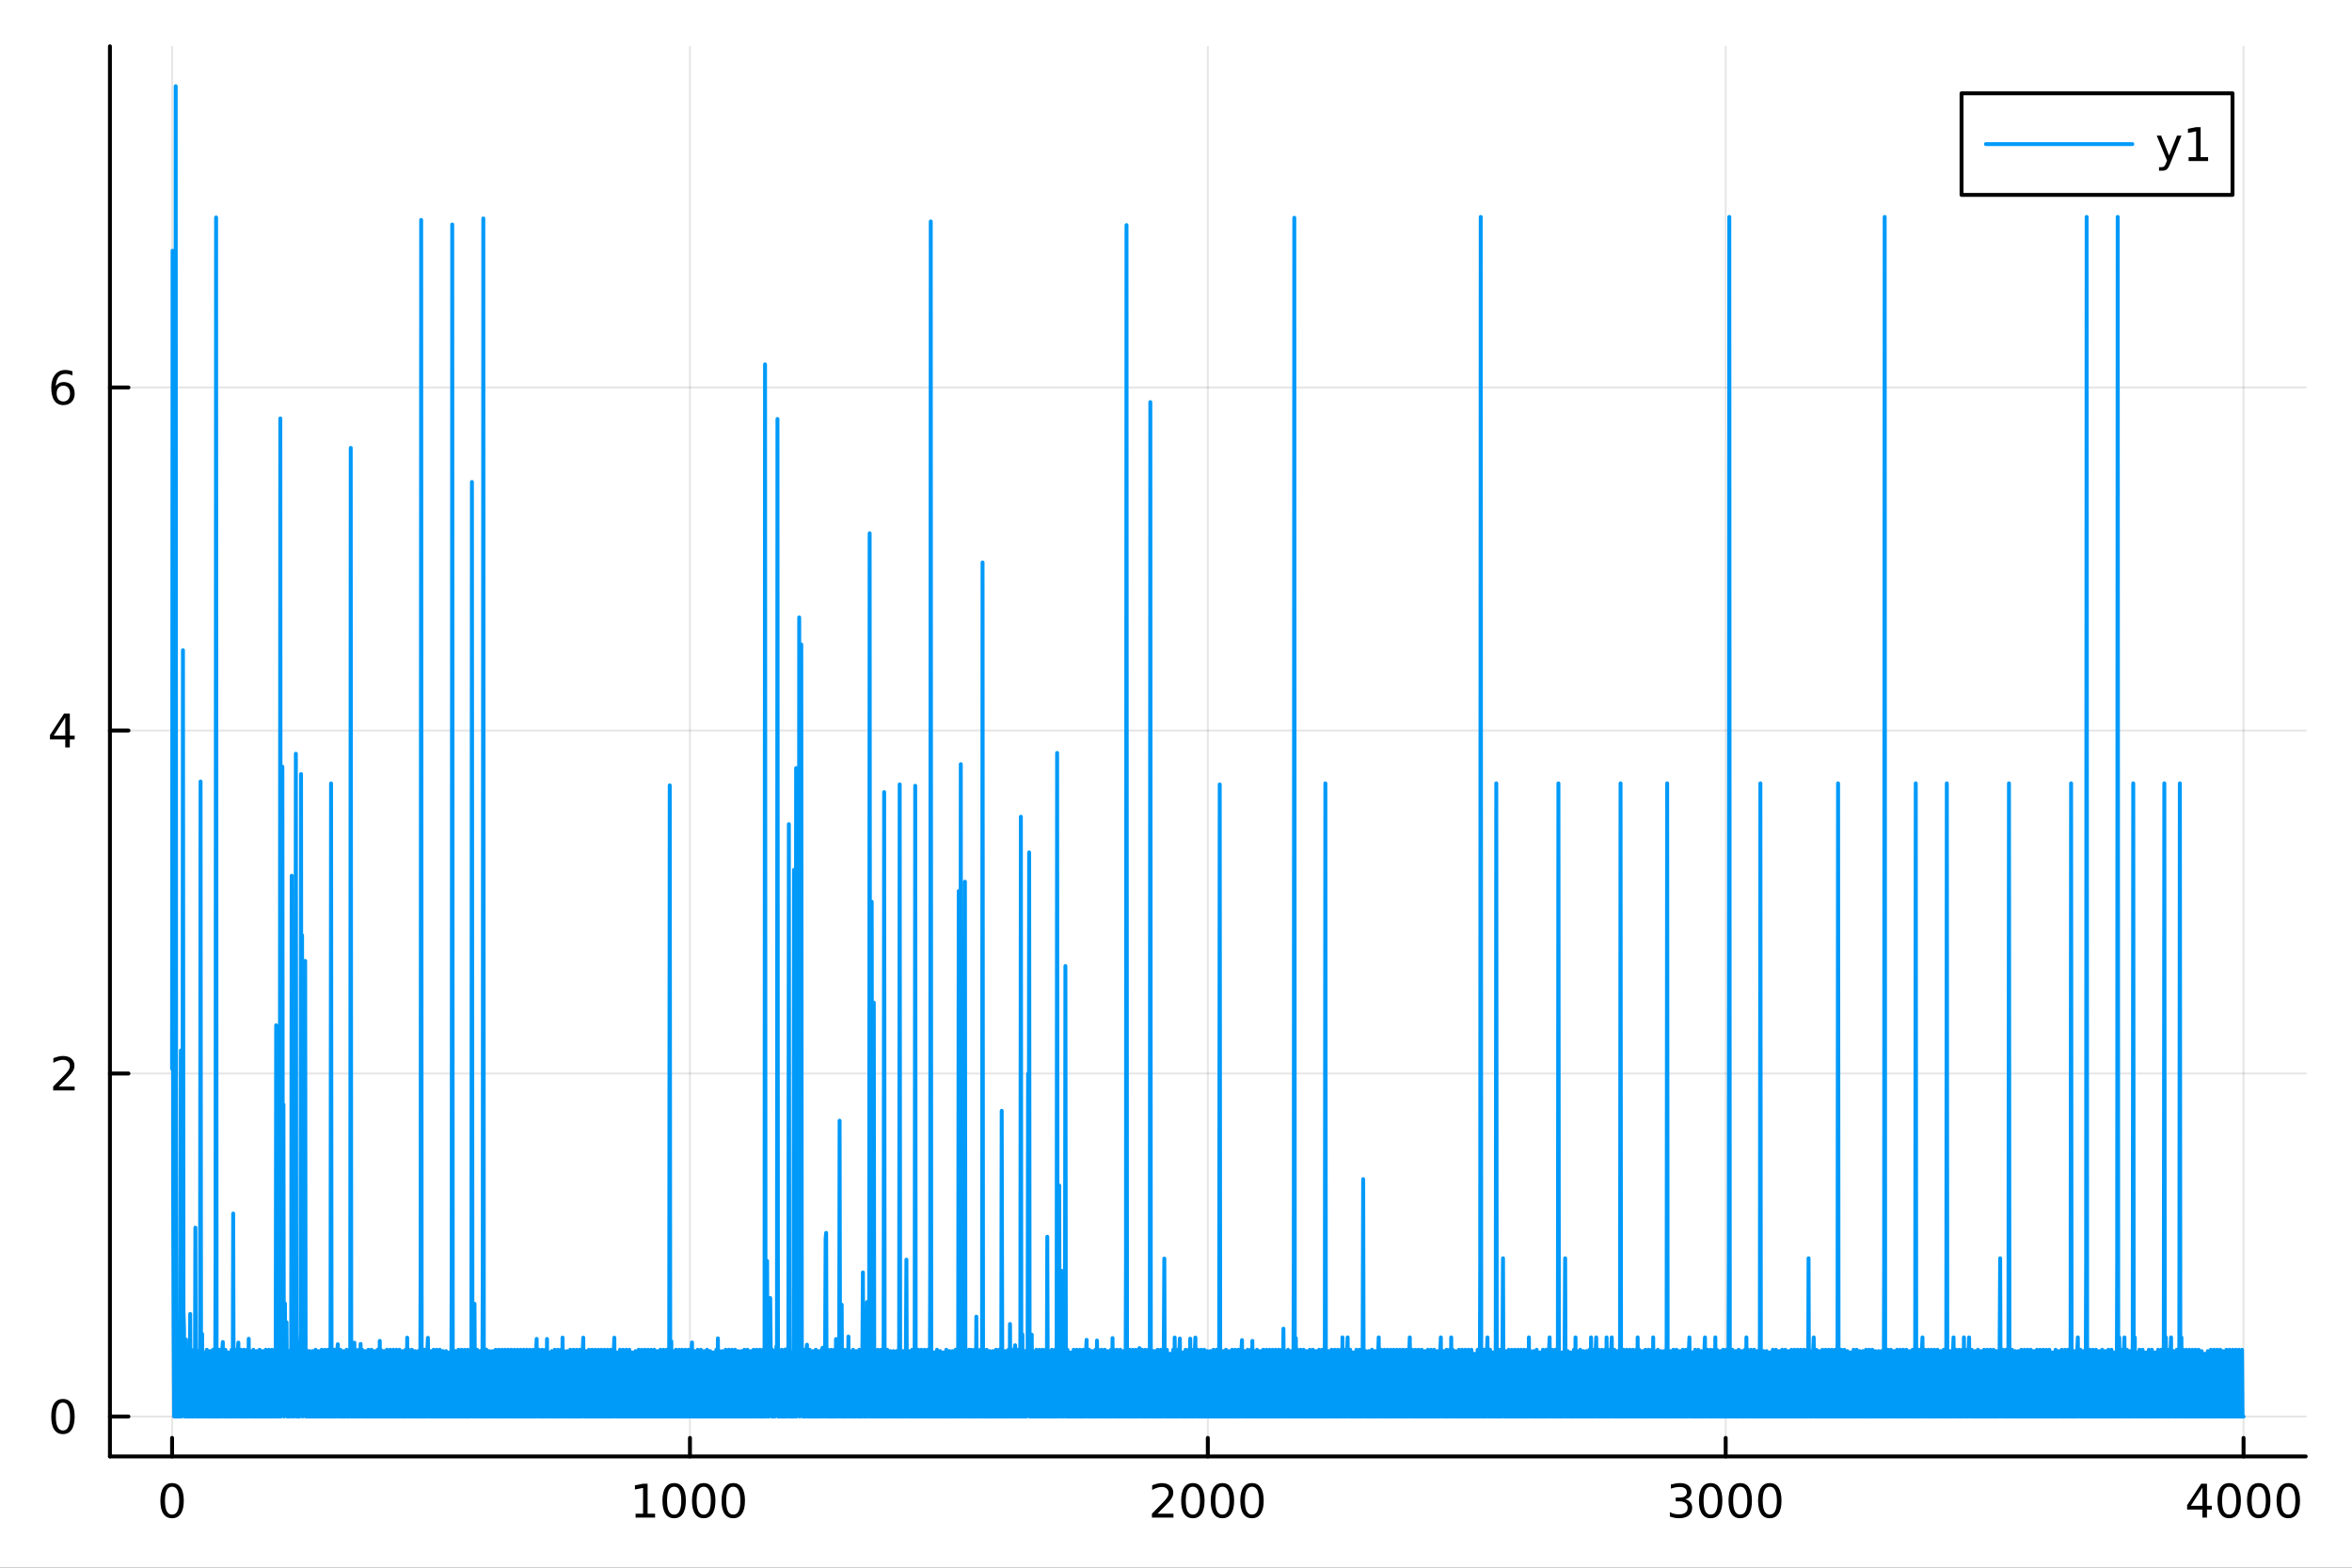 <?xml version="1.0" encoding="utf-8"?>
<svg xmlns="http://www.w3.org/2000/svg" xmlns:xlink="http://www.w3.org/1999/xlink" width="600" height="400" viewBox="0 0 2400 1600">
<rect x="0" y="0" width="2400" height="1600" fill="#333333" stroke="none"/>
<defs>
  <clipPath id="clip100">
    <rect x="0" y="0" width="2400" height="1600"/>
  </clipPath>
</defs>
<path clip-path="url(#clip100)" d="M0 1600 L2400 1600 L2400 0 L0 0  Z" fill="#ffffff" fill-rule="evenodd" fill-opacity="1"/>
<defs>
  <clipPath id="clip101">
    <rect x="480" y="0" width="1681" height="1600"/>
  </clipPath>
</defs>
<path clip-path="url(#clip100)" d="M112.177 1486.45 L2352.76 1486.45 L2352.76 47.244 L112.177 47.244  Z" fill="#ffffff" fill-rule="evenodd" fill-opacity="1"/>
<defs>
  <clipPath id="clip102">
    <rect x="112" y="47" width="2242" height="1440"/>
  </clipPath>
</defs>
<polyline clip-path="url(#clip102)" style="stroke:#000000; stroke-linecap:round; stroke-linejoin:round; stroke-width:2; stroke-opacity:0.1; fill:none" points="175.59,1486.45 175.59,47.244 "/>
<polyline clip-path="url(#clip102)" style="stroke:#000000; stroke-linecap:round; stroke-linejoin:round; stroke-width:2; stroke-opacity:0.1; fill:none" points="704.028,1486.45 704.028,47.244 "/>
<polyline clip-path="url(#clip102)" style="stroke:#000000; stroke-linecap:round; stroke-linejoin:round; stroke-width:2; stroke-opacity:0.1; fill:none" points="1232.47,1486.45 1232.47,47.244 "/>
<polyline clip-path="url(#clip102)" style="stroke:#000000; stroke-linecap:round; stroke-linejoin:round; stroke-width:2; stroke-opacity:0.1; fill:none" points="1760.9,1486.45 1760.9,47.244 "/>
<polyline clip-path="url(#clip102)" style="stroke:#000000; stroke-linecap:round; stroke-linejoin:round; stroke-width:2; stroke-opacity:0.1; fill:none" points="2289.34,1486.45 2289.34,47.244 "/>
<polyline clip-path="url(#clip100)" style="stroke:#000000; stroke-linecap:round; stroke-linejoin:round; stroke-width:4; stroke-opacity:1; fill:none" points="112.177,1486.45 2352.76,1486.45 "/>
<polyline clip-path="url(#clip100)" style="stroke:#000000; stroke-linecap:round; stroke-linejoin:round; stroke-width:4; stroke-opacity:1; fill:none" points="175.59,1486.45 175.59,1467.55 "/>
<polyline clip-path="url(#clip100)" style="stroke:#000000; stroke-linecap:round; stroke-linejoin:round; stroke-width:4; stroke-opacity:1; fill:none" points="704.028,1486.45 704.028,1467.55 "/>
<polyline clip-path="url(#clip100)" style="stroke:#000000; stroke-linecap:round; stroke-linejoin:round; stroke-width:4; stroke-opacity:1; fill:none" points="1232.47,1486.45 1232.47,1467.55 "/>
<polyline clip-path="url(#clip100)" style="stroke:#000000; stroke-linecap:round; stroke-linejoin:round; stroke-width:4; stroke-opacity:1; fill:none" points="1760.9,1486.45 1760.9,1467.55 "/>
<polyline clip-path="url(#clip100)" style="stroke:#000000; stroke-linecap:round; stroke-linejoin:round; stroke-width:4; stroke-opacity:1; fill:none" points="2289.34,1486.45 2289.34,1467.55 "/>
<path clip-path="url(#clip100)" d="M175.59 1517.37 Q171.979 1517.37 170.15 1520.93 Q168.344 1524.47 168.344 1531.6 Q168.344 1538.71 170.15 1542.27 Q171.979 1545.82 175.59 1545.82 Q179.224 1545.82 181.03 1542.27 Q182.858 1538.71 182.858 1531.6 Q182.858 1524.47 181.03 1520.93 Q179.224 1517.37 175.59 1517.37 M175.59 1513.66 Q181.4 1513.66 184.455 1518.27 Q187.534 1522.85 187.534 1531.6 Q187.534 1540.33 184.455 1544.94 Q181.4 1549.52 175.59 1549.52 Q169.78 1549.52 166.701 1544.94 Q163.645 1540.33 163.645 1531.6 Q163.645 1522.85 166.701 1518.27 Q169.78 1513.66 175.59 1513.66 Z" fill="#000000" fill-rule="nonzero" fill-opacity="1" /><path clip-path="url(#clip100)" d="M648.554 1544.91 L656.193 1544.91 L656.193 1518.55 L647.883 1520.21 L647.883 1515.95 L656.146 1514.29 L660.822 1514.29 L660.822 1544.91 L668.461 1544.91 L668.461 1548.85 L648.554 1548.85 L648.554 1544.91 Z" fill="#000000" fill-rule="nonzero" fill-opacity="1" /><path clip-path="url(#clip100)" d="M687.906 1517.37 Q684.294 1517.37 682.466 1520.93 Q680.66 1524.47 680.66 1531.6 Q680.66 1538.71 682.466 1542.27 Q684.294 1545.82 687.906 1545.82 Q691.54 1545.82 693.345 1542.27 Q695.174 1538.71 695.174 1531.6 Q695.174 1524.47 693.345 1520.93 Q691.54 1517.37 687.906 1517.37 M687.906 1513.66 Q693.716 1513.66 696.771 1518.27 Q699.85 1522.85 699.85 1531.6 Q699.85 1540.33 696.771 1544.94 Q693.716 1549.52 687.906 1549.52 Q682.095 1549.52 679.017 1544.94 Q675.961 1540.33 675.961 1531.6 Q675.961 1522.85 679.017 1518.27 Q682.095 1513.66 687.906 1513.66 Z" fill="#000000" fill-rule="nonzero" fill-opacity="1" /><path clip-path="url(#clip100)" d="M718.067 1517.37 Q714.456 1517.37 712.628 1520.93 Q710.822 1524.47 710.822 1531.6 Q710.822 1538.71 712.628 1542.27 Q714.456 1545.82 718.067 1545.82 Q721.702 1545.82 723.507 1542.27 Q725.336 1538.71 725.336 1531.6 Q725.336 1524.47 723.507 1520.93 Q721.702 1517.37 718.067 1517.37 M718.067 1513.66 Q723.878 1513.66 726.933 1518.27 Q730.012 1522.85 730.012 1531.6 Q730.012 1540.33 726.933 1544.94 Q723.878 1549.52 718.067 1549.52 Q712.257 1549.52 709.179 1544.94 Q706.123 1540.33 706.123 1531.6 Q706.123 1522.85 709.179 1518.27 Q712.257 1513.66 718.067 1513.66 Z" fill="#000000" fill-rule="nonzero" fill-opacity="1" /><path clip-path="url(#clip100)" d="M748.229 1517.37 Q744.618 1517.37 742.79 1520.93 Q740.984 1524.47 740.984 1531.6 Q740.984 1538.71 742.79 1542.27 Q744.618 1545.82 748.229 1545.82 Q751.864 1545.82 753.669 1542.27 Q755.498 1538.71 755.498 1531.6 Q755.498 1524.47 753.669 1520.93 Q751.864 1517.37 748.229 1517.37 M748.229 1513.66 Q754.039 1513.66 757.095 1518.27 Q760.174 1522.85 760.174 1531.6 Q760.174 1540.33 757.095 1544.94 Q754.039 1549.52 748.229 1549.52 Q742.419 1549.52 739.34 1544.94 Q736.285 1540.33 736.285 1531.6 Q736.285 1522.85 739.34 1518.27 Q742.419 1513.66 748.229 1513.66 Z" fill="#000000" fill-rule="nonzero" fill-opacity="1" /><path clip-path="url(#clip100)" d="M1181.08 1544.91 L1197.4 1544.91 L1197.4 1548.85 L1175.45 1548.85 L1175.45 1544.91 Q1178.11 1542.16 1182.7 1537.53 Q1187.3 1532.88 1188.49 1531.53 Q1190.73 1529.01 1191.61 1527.27 Q1192.51 1525.51 1192.51 1523.82 Q1192.51 1521.07 1190.57 1519.33 Q1188.65 1517.6 1185.55 1517.6 Q1183.35 1517.6 1180.89 1518.36 Q1178.46 1519.13 1175.68 1520.68 L1175.68 1515.95 Q1178.51 1514.82 1180.96 1514.24 Q1183.42 1513.66 1185.45 1513.66 Q1190.82 1513.66 1194.02 1516.35 Q1197.21 1519.03 1197.21 1523.52 Q1197.21 1525.65 1196.4 1527.57 Q1195.61 1529.47 1193.51 1532.07 Q1192.93 1532.74 1189.83 1535.95 Q1186.73 1539.15 1181.08 1544.91 Z" fill="#000000" fill-rule="nonzero" fill-opacity="1" /><path clip-path="url(#clip100)" d="M1217.21 1517.37 Q1213.6 1517.37 1211.77 1520.93 Q1209.97 1524.47 1209.97 1531.6 Q1209.97 1538.71 1211.77 1542.27 Q1213.6 1545.82 1217.21 1545.82 Q1220.85 1545.82 1222.65 1542.27 Q1224.48 1538.71 1224.48 1531.6 Q1224.48 1524.47 1222.65 1520.93 Q1220.85 1517.37 1217.21 1517.37 M1217.21 1513.66 Q1223.02 1513.66 1226.08 1518.27 Q1229.16 1522.85 1229.16 1531.6 Q1229.16 1540.33 1226.08 1544.94 Q1223.02 1549.52 1217.21 1549.52 Q1211.4 1549.52 1208.32 1544.94 Q1205.27 1540.33 1205.27 1531.6 Q1205.27 1522.85 1208.32 1518.27 Q1211.4 1513.66 1217.21 1513.66 Z" fill="#000000" fill-rule="nonzero" fill-opacity="1" /><path clip-path="url(#clip100)" d="M1247.37 1517.37 Q1243.76 1517.37 1241.93 1520.93 Q1240.13 1524.47 1240.13 1531.6 Q1240.13 1538.71 1241.93 1542.27 Q1243.76 1545.82 1247.37 1545.82 Q1251.01 1545.82 1252.81 1542.27 Q1254.64 1538.71 1254.64 1531.6 Q1254.64 1524.47 1252.81 1520.93 Q1251.01 1517.37 1247.37 1517.37 M1247.37 1513.66 Q1253.18 1513.66 1256.24 1518.27 Q1259.32 1522.85 1259.32 1531.6 Q1259.32 1540.33 1256.24 1544.94 Q1253.18 1549.52 1247.37 1549.52 Q1241.56 1549.52 1238.49 1544.94 Q1235.43 1540.33 1235.43 1531.6 Q1235.43 1522.85 1238.49 1518.27 Q1241.56 1513.66 1247.37 1513.66 Z" fill="#000000" fill-rule="nonzero" fill-opacity="1" /><path clip-path="url(#clip100)" d="M1277.54 1517.37 Q1273.92 1517.37 1272.1 1520.93 Q1270.29 1524.47 1270.29 1531.6 Q1270.29 1538.71 1272.1 1542.27 Q1273.92 1545.82 1277.54 1545.82 Q1281.17 1545.82 1282.98 1542.27 Q1284.8 1538.71 1284.8 1531.6 Q1284.8 1524.47 1282.98 1520.93 Q1281.17 1517.37 1277.54 1517.37 M1277.54 1513.66 Q1283.35 1513.66 1286.4 1518.27 Q1289.48 1522.85 1289.48 1531.6 Q1289.48 1540.33 1286.4 1544.94 Q1283.35 1549.52 1277.54 1549.52 Q1271.73 1549.52 1268.65 1544.94 Q1265.59 1540.33 1265.59 1531.6 Q1265.59 1522.85 1268.65 1518.27 Q1271.73 1513.66 1277.54 1513.66 Z" fill="#000000" fill-rule="nonzero" fill-opacity="1" /><path clip-path="url(#clip100)" d="M1719.59 1530.21 Q1722.94 1530.93 1724.82 1533.2 Q1726.72 1535.47 1726.72 1538.8 Q1726.72 1543.92 1723.2 1546.72 Q1719.68 1549.52 1713.2 1549.52 Q1711.02 1549.52 1708.71 1549.08 Q1706.41 1548.66 1703.96 1547.81 L1703.96 1543.29 Q1705.91 1544.43 1708.22 1545.01 Q1710.53 1545.58 1713.06 1545.58 Q1717.46 1545.58 1719.75 1543.85 Q1722.06 1542.11 1722.06 1538.8 Q1722.06 1535.75 1719.91 1534.03 Q1717.78 1532.3 1713.96 1532.3 L1709.93 1532.3 L1709.93 1528.45 L1714.15 1528.45 Q1717.59 1528.45 1719.42 1527.09 Q1721.25 1525.7 1721.25 1523.11 Q1721.25 1520.45 1719.35 1519.03 Q1717.48 1517.6 1713.96 1517.6 Q1712.04 1517.6 1709.84 1518.01 Q1707.64 1518.43 1705 1519.31 L1705 1515.14 Q1707.66 1514.4 1709.98 1514.03 Q1712.32 1513.66 1714.38 1513.66 Q1719.7 1513.66 1722.8 1516.09 Q1725.91 1518.5 1725.91 1522.62 Q1725.91 1525.49 1724.26 1527.48 Q1722.62 1529.45 1719.59 1530.21 Z" fill="#000000" fill-rule="nonzero" fill-opacity="1" /><path clip-path="url(#clip100)" d="M1745.58 1517.37 Q1741.97 1517.37 1740.14 1520.93 Q1738.34 1524.47 1738.34 1531.6 Q1738.34 1538.71 1740.14 1542.27 Q1741.97 1545.82 1745.58 1545.82 Q1749.22 1545.82 1751.02 1542.27 Q1752.85 1538.71 1752.85 1531.6 Q1752.85 1524.47 1751.02 1520.93 Q1749.22 1517.37 1745.58 1517.37 M1745.58 1513.66 Q1751.39 1513.66 1754.45 1518.27 Q1757.53 1522.85 1757.53 1531.6 Q1757.53 1540.33 1754.45 1544.94 Q1751.39 1549.52 1745.58 1549.52 Q1739.77 1549.52 1736.69 1544.94 Q1733.64 1540.33 1733.64 1531.6 Q1733.64 1522.85 1736.69 1518.27 Q1739.77 1513.66 1745.58 1513.66 Z" fill="#000000" fill-rule="nonzero" fill-opacity="1" /><path clip-path="url(#clip100)" d="M1775.74 1517.37 Q1772.13 1517.37 1770.3 1520.93 Q1768.5 1524.47 1768.5 1531.6 Q1768.5 1538.71 1770.3 1542.27 Q1772.13 1545.82 1775.74 1545.82 Q1779.38 1545.82 1781.18 1542.27 Q1783.01 1538.71 1783.01 1531.6 Q1783.01 1524.47 1781.18 1520.93 Q1779.38 1517.37 1775.74 1517.37 M1775.74 1513.66 Q1781.55 1513.66 1784.61 1518.27 Q1787.69 1522.85 1787.69 1531.6 Q1787.69 1540.33 1784.61 1544.94 Q1781.55 1549.52 1775.74 1549.52 Q1769.93 1549.52 1766.85 1544.94 Q1763.8 1540.33 1763.8 1531.6 Q1763.8 1522.85 1766.85 1518.27 Q1769.93 1513.66 1775.74 1513.66 Z" fill="#000000" fill-rule="nonzero" fill-opacity="1" /><path clip-path="url(#clip100)" d="M1805.9 1517.37 Q1802.29 1517.37 1800.46 1520.93 Q1798.66 1524.47 1798.66 1531.6 Q1798.66 1538.71 1800.46 1542.27 Q1802.29 1545.82 1805.9 1545.82 Q1809.54 1545.82 1811.34 1542.27 Q1813.17 1538.71 1813.17 1531.6 Q1813.17 1524.47 1811.34 1520.93 Q1809.54 1517.37 1805.9 1517.37 M1805.9 1513.66 Q1811.71 1513.66 1814.77 1518.27 Q1817.85 1522.85 1817.85 1531.6 Q1817.85 1540.33 1814.77 1544.94 Q1811.71 1549.52 1805.9 1549.52 Q1800.09 1549.52 1797.02 1544.94 Q1793.96 1540.33 1793.96 1531.6 Q1793.96 1522.85 1797.02 1518.27 Q1800.09 1513.66 1805.9 1513.66 Z" fill="#000000" fill-rule="nonzero" fill-opacity="1" /><path clip-path="url(#clip100)" d="M2247.35 1518.36 L2235.55 1536.81 L2247.35 1536.81 L2247.35 1518.36 M2246.13 1514.29 L2252.01 1514.29 L2252.01 1536.81 L2256.94 1536.81 L2256.94 1540.7 L2252.01 1540.7 L2252.01 1548.85 L2247.35 1548.85 L2247.35 1540.7 L2231.75 1540.7 L2231.75 1536.19 L2246.13 1514.29 Z" fill="#000000" fill-rule="nonzero" fill-opacity="1" /><path clip-path="url(#clip100)" d="M2274.67 1517.37 Q2271.06 1517.37 2269.23 1520.93 Q2267.42 1524.47 2267.42 1531.6 Q2267.42 1538.71 2269.23 1542.27 Q2271.06 1545.82 2274.67 1545.82 Q2278.3 1545.82 2280.11 1542.27 Q2281.94 1538.71 2281.94 1531.6 Q2281.94 1524.47 2280.11 1520.93 Q2278.3 1517.37 2274.67 1517.37 M2274.67 1513.66 Q2280.48 1513.66 2283.53 1518.27 Q2286.61 1522.85 2286.61 1531.6 Q2286.61 1540.33 2283.53 1544.94 Q2280.48 1549.52 2274.67 1549.52 Q2268.86 1549.52 2265.78 1544.94 Q2262.72 1540.33 2262.72 1531.6 Q2262.72 1522.85 2265.78 1518.27 Q2268.86 1513.66 2274.67 1513.66 Z" fill="#000000" fill-rule="nonzero" fill-opacity="1" /><path clip-path="url(#clip100)" d="M2304.83 1517.37 Q2301.22 1517.37 2299.39 1520.93 Q2297.58 1524.47 2297.58 1531.6 Q2297.58 1538.71 2299.39 1542.27 Q2301.22 1545.82 2304.83 1545.82 Q2308.46 1545.82 2310.27 1542.27 Q2312.1 1538.71 2312.1 1531.6 Q2312.1 1524.47 2310.27 1520.93 Q2308.46 1517.37 2304.83 1517.37 M2304.83 1513.66 Q2310.64 1513.66 2313.7 1518.27 Q2316.77 1522.85 2316.77 1531.6 Q2316.77 1540.33 2313.7 1544.94 Q2310.64 1549.52 2304.83 1549.52 Q2299.02 1549.52 2295.94 1544.94 Q2292.88 1540.33 2292.88 1531.6 Q2292.88 1522.85 2295.94 1518.27 Q2299.02 1513.66 2304.83 1513.66 Z" fill="#000000" fill-rule="nonzero" fill-opacity="1" /><path clip-path="url(#clip100)" d="M2334.99 1517.37 Q2331.38 1517.37 2329.55 1520.93 Q2327.75 1524.47 2327.75 1531.6 Q2327.75 1538.71 2329.55 1542.27 Q2331.38 1545.82 2334.99 1545.82 Q2338.63 1545.82 2340.43 1542.27 Q2342.26 1538.71 2342.26 1531.6 Q2342.26 1524.47 2340.43 1520.93 Q2338.63 1517.37 2334.99 1517.37 M2334.99 1513.66 Q2340.8 1513.66 2343.86 1518.27 Q2346.94 1522.85 2346.94 1531.6 Q2346.94 1540.33 2343.86 1544.94 Q2340.8 1549.52 2334.99 1549.52 Q2329.18 1549.52 2326.1 1544.94 Q2323.05 1540.33 2323.05 1531.6 Q2323.05 1522.85 2326.1 1518.27 Q2329.18 1513.66 2334.99 1513.66 Z" fill="#000000" fill-rule="nonzero" fill-opacity="1" /><polyline clip-path="url(#clip102)" style="stroke:#000000; stroke-linecap:round; stroke-linejoin:round; stroke-width:2; stroke-opacity:0.1; fill:none" points="112.177,1445.72 2352.76,1445.72 "/>
<polyline clip-path="url(#clip102)" style="stroke:#000000; stroke-linecap:round; stroke-linejoin:round; stroke-width:2; stroke-opacity:0.1; fill:none" points="112.177,1095.64 2352.76,1095.64 "/>
<polyline clip-path="url(#clip102)" style="stroke:#000000; stroke-linecap:round; stroke-linejoin:round; stroke-width:2; stroke-opacity:0.1; fill:none" points="112.177,745.568 2352.76,745.568 "/>
<polyline clip-path="url(#clip102)" style="stroke:#000000; stroke-linecap:round; stroke-linejoin:round; stroke-width:2; stroke-opacity:0.1; fill:none" points="112.177,395.495 2352.76,395.495 "/>
<polyline clip-path="url(#clip100)" style="stroke:#000000; stroke-linecap:round; stroke-linejoin:round; stroke-width:4; stroke-opacity:1; fill:none" points="112.177,1486.45 112.177,47.244 "/>
<polyline clip-path="url(#clip100)" style="stroke:#000000; stroke-linecap:round; stroke-linejoin:round; stroke-width:4; stroke-opacity:1; fill:none" points="112.177,1445.72 131.075,1445.72 "/>
<polyline clip-path="url(#clip100)" style="stroke:#000000; stroke-linecap:round; stroke-linejoin:round; stroke-width:4; stroke-opacity:1; fill:none" points="112.177,1095.64 131.075,1095.64 "/>
<polyline clip-path="url(#clip100)" style="stroke:#000000; stroke-linecap:round; stroke-linejoin:round; stroke-width:4; stroke-opacity:1; fill:none" points="112.177,745.568 131.075,745.568 "/>
<polyline clip-path="url(#clip100)" style="stroke:#000000; stroke-linecap:round; stroke-linejoin:round; stroke-width:4; stroke-opacity:1; fill:none" points="112.177,395.495 131.075,395.495 "/>
<path clip-path="url(#clip100)" d="M64.233 1431.51 Q60.622 1431.51 58.793 1435.08 Q56.987 1438.62 56.987 1445.75 Q56.987 1452.86 58.793 1456.42 Q60.622 1459.96 64.233 1459.96 Q67.867 1459.96 69.673 1456.42 Q71.501 1452.86 71.501 1445.75 Q71.501 1438.62 69.673 1435.08 Q67.867 1431.51 64.233 1431.51 M64.233 1427.81 Q70.043 1427.81 73.099 1432.42 Q76.177 1437 76.177 1445.75 Q76.177 1454.48 73.099 1459.08 Q70.043 1463.67 64.233 1463.67 Q58.423 1463.67 55.344 1459.08 Q52.288 1454.48 52.288 1445.75 Q52.288 1437 55.344 1432.42 Q58.423 1427.81 64.233 1427.81 Z" fill="#000000" fill-rule="nonzero" fill-opacity="1" /><path clip-path="url(#clip100)" d="M59.858 1108.99 L76.177 1108.99 L76.177 1112.92 L54.233 1112.92 L54.233 1108.99 Q56.895 1106.23 61.478 1101.6 Q66.085 1096.95 67.265 1095.61 Q69.51 1093.08 70.39 1091.35 Q71.293 1089.59 71.293 1087.9 Q71.293 1085.14 69.349 1083.41 Q67.427 1081.67 64.325 1081.67 Q62.126 1081.67 59.673 1082.44 Q57.242 1083.2 54.464 1084.75 L54.464 1080.03 Q57.288 1078.89 59.742 1078.32 Q62.196 1077.74 64.233 1077.74 Q69.603 1077.74 72.798 1080.42 Q75.992 1083.11 75.992 1087.6 Q75.992 1089.73 75.182 1091.65 Q74.395 1093.55 72.288 1096.14 Q71.71 1096.81 68.608 1100.03 Q65.506 1103.22 59.858 1108.99 Z" fill="#000000" fill-rule="nonzero" fill-opacity="1" /><path clip-path="url(#clip100)" d="M66.594 732.363 L54.788 750.812 L66.594 750.812 L66.594 732.363 M65.367 728.288 L71.247 728.288 L71.247 750.812 L76.177 750.812 L76.177 754.7 L71.247 754.7 L71.247 762.848 L66.594 762.848 L66.594 754.7 L50.992 754.7 L50.992 750.187 L65.367 728.288 Z" fill="#000000" fill-rule="nonzero" fill-opacity="1" /><path clip-path="url(#clip100)" d="M64.65 393.631 Q61.501 393.631 59.65 395.784 Q57.821 397.937 57.821 401.687 Q57.821 405.414 59.65 407.59 Q61.501 409.743 64.65 409.743 Q67.798 409.743 69.626 407.59 Q71.478 405.414 71.478 401.687 Q71.478 397.937 69.626 395.784 Q67.798 393.631 64.65 393.631 M73.932 378.979 L73.932 383.238 Q72.173 382.405 70.367 381.965 Q68.585 381.525 66.825 381.525 Q62.196 381.525 59.742 384.65 Q57.312 387.775 56.964 394.094 Q58.33 392.081 60.39 391.016 Q62.45 389.928 64.927 389.928 Q70.135 389.928 73.145 393.099 Q76.177 396.247 76.177 401.687 Q76.177 407.011 73.029 410.229 Q69.881 413.446 64.65 413.446 Q58.654 413.446 55.483 408.863 Q52.312 404.256 52.312 395.53 Q52.312 387.335 56.2 382.474 Q60.089 377.59 66.64 377.59 Q68.399 377.59 70.182 377.937 Q71.987 378.284 73.932 378.979 Z" fill="#000000" fill-rule="nonzero" fill-opacity="1" /><polyline clip-path="url(#clip102)" style="stroke:#009af9; stroke-linecap:round; stroke-linejoin:round; stroke-width:4; stroke-opacity:1; fill:none" points="175.59,1090.83 176.118,255.925 176.647,1209.9 177.175,1356.47 177.704,1445.72 178.232,1445.72 178.76,1400.28 179.289,87.976 179.817,1445.72 180.346,1445.72 180.874,1445.72 181.403,1445.72 181.931,1445.69 182.459,1353.77 182.988,1445.72 183.516,1445.72 184.045,1268.58 184.573,1072.1 185.102,1445.7 185.63,1373.23 186.159,1347.62 186.687,663.655 187.215,1338.02 187.744,1355.64 188.272,1445.7 188.801,1376.61 189.329,1395.96 189.858,1367.18 190.386,1445.72 190.914,1445.72 191.443,1445.7 191.971,1377.36 192.5,1445.72 193.028,1445.72 193.557,1445.64 194.085,1341.04 194.614,1445.7 195.142,1377.54 195.67,1445.72 196.199,1445.72 196.727,1445.72 197.256,1445.4 197.784,1445.7 198.313,1377.58 198.841,1445.48 199.37,1252.93 199.898,1445.72 200.426,1445.72 200.955,1445.7 201.483,1378.95 202.012,1445.72 202.54,1445.72 203.069,1445.72 203.597,1445.72 204.125,1366.42 204.654,797.603 205.182,1445.72 205.711,1445.72 206.239,1361.43 206.768,1445.42 207.296,1445.7 207.825,1380.29 208.353,1445.72 208.881,1445.72 209.41,1445.7 209.938,1395.69 210.467,1445.7 210.995,1377.58 211.524,1445.72 212.052,1445.72 212.58,1445.72 213.109,1445.72 213.637,1445.7 214.166,1378.95 214.694,1445.7 215.223,1397.24 215.751,1445.72 216.28,1445.72 216.808,1445.7 217.336,1377.59 217.865,1445.72 218.393,1445.72 218.922,1445.72 219.45,1445.72 219.979,1287.26 220.507,221.954 221.035,1445.72 221.564,1445.72 222.092,1445.72 222.621,1445.72 223.149,1445.7 223.678,1377.53 224.206,1445.72 224.735,1445.72 225.263,1445.7 225.791,1396.99 226.32,1445.7 226.848,1377.58 227.377,1369.71 227.905,1445.59 228.434,1445.72 228.962,1445.72 229.49,1445.7 230.019,1377.59 230.547,1445.7 231.076,1397.25 231.604,1445.72 232.133,1445.72 232.661,1445.7 233.19,1380.32 233.718,1445.72 234.246,1445.72 234.775,1445.72 235.303,1445.72 235.832,1445.7 236.36,1377.59 236.889,1445.72 237.417,1445.72 237.946,1238.55 238.474,1444.92 239.002,1445.7 239.531,1377.59 240.059,1445.72 240.588,1445.72 241.116,1445.71 241.645,1402.63 242.173,1445.7 242.701,1377.59 243.23,1370.28 243.758,1445.59 244.287,1445.72 244.815,1445.72 245.344,1445.7 245.872,1377.59 246.401,1445.7 246.929,1397.84 247.457,1445.72 247.986,1445.72 248.514,1445.7 249.043,1377.59 249.571,1445.72 250.1,1445.72 250.628,1445.72 251.156,1445.72 251.685,1445.7 252.213,1377.59 252.742,1445.72 253.27,1445.72 253.799,1366.38 254.327,1445.44 254.856,1445.7 255.384,1378.95 255.912,1445.72 256.441,1445.72 256.969,1445.7 257.498,1396.81 258.026,1445.7 258.555,1377.59 259.083,1445.72 259.611,1445.72 260.14,1445.72 260.668,1445.72 261.197,1445.7 261.725,1378.95 262.254,1445.7 262.782,1397.02 263.311,1445.72 263.839,1445.72 264.367,1445.7 264.896,1377.59 265.424,1445.72 265.953,1445.72 266.481,1445.72 267.01,1445.72 267.538,1445.7 268.066,1378.95 268.595,1445.72 269.123,1445.72 269.652,1445.72 270.18,1445.72 270.709,1445.7 271.237,1377.59 271.766,1445.72 272.294,1445.72 272.822,1445.71 273.351,1402.09 273.879,1445.7 274.408,1377.59 274.936,1445.72 275.465,1445.72 275.993,1445.72 276.522,1445.72 277.05,1445.7 277.578,1377.59 278.107,1445.7 278.635,1402.92 279.164,1445.72 279.692,1445.72 280.221,1445.7 280.749,1377.59 281.277,1444.78 281.806,1046.44 282.334,1445.72 282.863,1445.72 283.391,1445.7 283.92,1381.68 284.448,1445.72 284.977,1445.72 285.505,1421 286.033,427.058 286.562,1445.7 287.09,1378.95 287.619,1441.6 288.147,782.498 288.676,1369.55 289.204,1127.27 289.732,1445.7 290.261,1377.59 290.789,1330.4 291.318,1433.73 291.846,1436.04 292.375,1349.65 292.903,1445.7 293.432,1378.95 293.96,1445.72 294.488,1445.72 295.017,1391.77 295.545,1429.55 296.074,1445.7 296.602,1377.59 297.131,1399.41 297.659,893.74 298.187,1445.66 298.716,1368.14 299.244,1445.7 299.773,1377.59 300.301,1445.56 300.83,1287.85 301.358,1335.65 301.887,769.277 302.415,1445.7 302.943,1380.32 303.472,1445.72 304,1445.72 304.529,1445.72 305.057,1445.72 305.586,1445.7 306.114,1377.59 306.642,1360.7 307.171,790.005 307.699,1442.83 308.228,954.538 308.756,1445.7 309.285,1377.59 309.813,1380.23 310.342,983.998 310.87,1444.45 311.398,980.701 311.927,1445.7 312.455,1377.59 312.984,1406.47 313.512,1445.63 314.041,1445.72 314.569,1445.72 315.098,1445.7 315.626,1378.95 316.154,1445.71 316.683,1406.13 317.211,1445.72 317.74,1445.72 318.268,1445.7 318.797,1378.95 319.325,1445.72 319.853,1445.72 320.382,1445.72 320.91,1445.72 321.439,1445.7 321.967,1377.59 322.496,1445.72 323.024,1445.72 323.553,1445.72 324.081,1445.72 324.609,1445.7 325.138,1378.95 325.666,1445.72 326.195,1445.72 326.723,1445.71 327.252,1408.75 327.78,1445.7 328.308,1377.59 328.837,1445.72 329.365,1445.72 329.894,1445.72 330.422,1445.72 330.951,1445.7 331.479,1377.59 332.008,1445.7 332.536,1398.05 333.064,1445.72 333.593,1445.72 334.121,1445.7 334.65,1377.59 335.178,1445.72 335.707,1445.72 336.235,1445.72 336.763,1445.72 337.292,1366.43 337.82,799.582 338.349,1445.72 338.877,1445.72 339.406,1445.72 339.934,1445.72 340.463,1445.7 340.991,1377.56 341.519,1445.72 342.048,1445.72 342.576,1445.71 343.105,1399 343.633,1445.7 344.162,1377.58 344.69,1371.95 345.219,1445.6 345.747,1445.72 346.275,1445.72 346.804,1445.7 347.332,1377.59 347.861,1445.72 348.389,1445.72 348.918,1445.72 349.446,1445.72 349.974,1445.7 350.503,1378.95 351.031,1445.72 351.56,1445.72 352.088,1445.71 352.617,1400.62 353.145,1445.7 353.674,1377.59 354.202,1445.72 354.73,1445.72 355.259,1445.72 355.787,1445.72 356.316,1445.7 356.844,1377.59 357.373,1435.41 357.901,457.155 358.429,1445.72 358.958,1445.72 359.486,1445.7 360.015,1377.59 360.543,1445.72 361.072,1445.72 361.6,1370.35 362.129,1445.43 362.657,1445.7 363.185,1377.59 363.714,1445.72 364.242,1445.72 364.771,1445.72 365.299,1445.72 365.828,1445.7 366.356,1377.59 366.884,1445.72 367.413,1445.72 367.941,1371.68 368.47,1445.46 368.998,1445.7 369.527,1377.59 370.055,1445.72 370.584,1445.72 371.112,1445.71 371.64,1408.8 372.169,1445.7 372.697,1378.95 373.226,1445.72 373.754,1445.72 374.283,1445.72 374.811,1445.72 375.339,1445.7 375.868,1377.59 376.396,1445.71 376.925,1399.59 377.453,1445.72 377.982,1445.72 378.51,1445.7 379.039,1377.59 379.567,1445.72 380.095,1445.72 380.624,1445.72 381.152,1445.72 381.681,1445.7 382.209,1378.95 382.738,1445.72 383.266,1445.72 383.795,1445.72 384.323,1445.72 384.851,1445.7 385.38,1377.59 385.908,1445.72 386.437,1445.72 386.965,1445.69 387.494,1368.54 388.022,1445.7 388.55,1377.59 389.079,1445.72 389.607,1445.72 390.136,1445.72 390.664,1445.72 391.193,1445.7 391.721,1378.95 392.25,1445.7 392.778,1394.16 393.306,1445.72 393.835,1445.72 394.363,1445.7 394.892,1377.59 395.42,1445.72 395.949,1445.72 396.477,1445.72 397.005,1445.72 397.534,1445.7 398.062,1377.59 398.591,1445.72 399.119,1445.72 399.648,1445.72 400.176,1445.72 400.705,1445.7 401.233,1377.59 401.761,1445.72 402.29,1445.72 402.818,1445.7 403.347,1396.02 403.875,1445.7 404.404,1377.59 404.932,1445.72 405.46,1445.72 405.989,1445.72 406.517,1445.72 407.046,1445.7 407.574,1377.59 408.103,1445.71 408.631,1400.03 409.16,1445.72 409.688,1445.72 410.216,1445.7 410.745,1378.95 411.273,1445.72 411.802,1445.72 412.33,1445.72 412.859,1445.72 413.387,1445.7 413.915,1377.59 414.444,1445.72 414.972,1445.72 415.501,1365.26 416.029,1445.43 416.558,1445.7 417.086,1377.59 417.615,1445.72 418.143,1445.72 418.671,1445.71 419.2,1400.81 419.728,1445.7 420.257,1377.59 420.785,1445.72 421.314,1445.72 421.842,1445.72 422.371,1445.72 422.899,1445.7 423.427,1378.95 423.956,1445.7 424.484,1397.32 425.013,1445.72 425.541,1445.72 426.07,1445.7 426.598,1378.95 427.126,1445.72 427.655,1445.72 428.183,1445.72 428.712,1445.72 429.24,1287.33 429.769,224.515 430.297,1445.72 430.826,1445.72 431.354,1445.72 431.882,1445.72 432.411,1445.7 432.939,1377.53 433.468,1445.72 433.996,1445.72 434.525,1445.7 435.053,1396.5 435.581,1445.7 436.11,1377.58 436.638,1365.42 437.167,1445.58 437.695,1445.72 438.224,1445.72 438.752,1445.7 439.281,1378.95 439.809,1445.71 440.337,1403.37 440.866,1445.72 441.394,1445.72 441.923,1445.7 442.451,1377.59 442.98,1445.72 443.508,1445.72 444.036,1445.72 444.565,1445.72 445.093,1445.7 445.622,1377.59 446.15,1445.72 446.679,1445.72 447.207,1445.72 447.736,1445.72 448.264,1445.7 448.792,1377.59 449.321,1445.72 449.849,1445.72 450.378,1445.71 450.906,1406.38 451.435,1445.7 451.963,1378.95 452.491,1445.72 453.02,1445.72 453.548,1445.72 454.077,1445.72 454.605,1445.7 455.134,1378.95 455.662,1445.7 456.191,1397.2 456.719,1445.72 457.247,1445.72 457.776,1445.7 458.304,1380.32 458.833,1445.72 459.361,1445.72 459.89,1445.72 460.418,1445.72 460.947,1287.4 461.475,229.103 462.003,1445.72 462.532,1445.72 463.06,1445.72 463.589,1445.72 464.117,1445.7 464.646,1378.89 465.174,1445.72 465.702,1445.72 466.231,1445.71 466.759,1398.97 467.288,1445.7 467.816,1377.58 468.345,1445.72 468.873,1445.72 469.402,1445.72 469.93,1445.72 470.458,1445.7 470.987,1377.59 471.515,1445.7 472.044,1392.21 472.572,1445.72 473.101,1445.72 473.629,1445.7 474.157,1377.59 474.686,1445.72 475.214,1445.72 475.743,1445.72 476.271,1445.72 476.8,1445.7 477.328,1377.59 477.857,1445.72 478.385,1445.72 478.913,1445.72 479.442,1445.72 479.97,1445.7 480.499,1377.59 481.027,1419.5 481.556,491.897 482.084,1445.72 482.612,1445.72 483.141,1445.7 483.669,1377.59 484.198,1330.67 484.726,1445.54 485.255,1445.72 485.783,1445.72 486.312,1445.7 486.84,1377.59 487.368,1445.71 487.897,1401.67 488.425,1445.72 488.954,1445.72 489.482,1445.7 490.011,1378.95 490.539,1445.72 491.067,1445.72 491.596,1445.72 492.124,1445.72 492.653,1287.27 493.181,222.96 493.71,1445.72 494.238,1445.72 494.767,1445.72 495.295,1445.72 495.823,1445.7 496.352,1377.53 496.88,1445.72 497.409,1445.72 497.937,1445.7 498.466,1396.04 498.994,1445.7 499.523,1378.94 500.051,1445.72 500.579,1445.72 501.108,1445.72 501.636,1445.72 502.165,1445.7 502.693,1378.95 503.222,1445.7 503.75,1395.67 504.278,1445.72 504.807,1445.72 505.335,1445.7 505.864,1377.59 506.392,1445.72 506.921,1445.72 507.449,1445.72 507.978,1445.72 508.506,1445.7 509.034,1377.59 509.563,1445.72 510.091,1445.72 510.62,1445.72 511.148,1445.72 511.677,1445.7 512.205,1377.59 512.733,1445.72 513.262,1445.72 513.79,1445.7 514.319,1395.65 514.847,1445.7 515.376,1377.59 515.904,1445.72 516.433,1445.72 516.961,1445.72 517.489,1445.72 518.018,1445.7 518.546,1377.59 519.075,1445.7 519.603,1395.98 520.132,1445.72 520.66,1445.72 521.188,1445.7 521.717,1377.59 522.245,1445.72 522.774,1445.72 523.302,1445.72 523.831,1445.72 524.359,1445.7 524.888,1377.59 525.416,1445.72 525.944,1445.72 526.473,1445.72 527.001,1445.72 527.53,1445.7 528.058,1377.59 528.587,1445.72 529.115,1445.72 529.643,1445.7 530.172,1398.97 530.7,1445.7 531.229,1377.59 531.757,1445.72 532.286,1445.72 532.814,1445.72 533.343,1445.72 533.871,1445.7 534.399,1377.59 534.928,1445.7 535.456,1395.68 535.985,1445.72 536.513,1445.72 537.042,1445.7 537.57,1377.59 538.099,1445.72 538.627,1445.72 539.155,1445.72 539.684,1445.72 540.212,1445.7 540.741,1377.59 541.269,1445.72 541.798,1445.72 542.326,1445.72 542.854,1445.72 543.383,1445.7 543.911,1377.59 544.44,1445.72 544.968,1445.72 545.497,1445.7 546.025,1395.67 546.554,1445.7 547.082,1378.95 547.61,1366.5 548.139,1445.58 548.667,1445.72 549.196,1445.72 549.724,1445.7 550.253,1377.59 550.781,1445.7 551.309,1396.06 551.838,1445.72 552.366,1445.72 552.895,1445.7 553.423,1377.59 553.952,1445.72 554.48,1445.72 555.009,1445.72 555.537,1445.72 556.065,1445.7 556.594,1377.59 557.122,1445.72 557.651,1445.72 558.179,1366.57 558.708,1445.44 559.236,1445.7 559.764,1380.32 560.293,1445.72 560.821,1445.72 561.35,1445.7 561.878,1396.07 562.407,1445.7 562.935,1378.95 563.464,1445.72 563.992,1445.72 564.52,1445.72 565.049,1445.72 565.577,1445.7 566.106,1377.59 566.634,1445.7 567.163,1395.7 567.691,1445.72 568.219,1445.72 568.748,1445.7 569.276,1377.59 569.805,1445.72 570.333,1445.72 570.862,1445.72 571.39,1445.72 571.919,1445.7 572.447,1377.59 572.975,1445.72 573.504,1445.72 574.032,1365.18 574.561,1445.43 575.089,1445.7 575.618,1378.95 576.146,1445.72 576.675,1445.72 577.203,1445.7 577.731,1395.71 578.26,1445.7 578.788,1378.95 579.317,1445.72 579.845,1445.72 580.374,1445.72 580.902,1445.72 581.43,1445.7 581.959,1377.59 582.487,1445.7 583.016,1396.13 583.544,1445.72 584.073,1445.72 584.601,1445.7 585.13,1377.59 585.658,1445.72 586.186,1445.72 586.715,1445.72 587.243,1445.72 587.772,1445.7 588.3,1377.59 588.829,1445.72 589.357,1445.72 589.885,1445.72 590.414,1445.72 590.942,1445.7 591.471,1377.59 591.999,1445.72 592.528,1445.72 593.056,1445.7 593.585,1396.15 594.113,1445.7 594.641,1377.59 595.17,1365.21 595.698,1445.58 596.227,1445.72 596.755,1445.72 597.284,1445.7 597.812,1378.95 598.34,1445.7 598.869,1395.74 599.397,1445.72 599.926,1445.72 600.454,1445.7 600.983,1377.59 601.511,1445.72 602.04,1445.72 602.568,1445.72 603.096,1445.72 603.625,1445.7 604.153,1377.59 604.682,1445.72 605.21,1445.72 605.739,1445.72 606.267,1445.72 606.795,1445.7 607.324,1377.59 607.852,1445.72 608.381,1445.72 608.909,1445.7 609.438,1396.72 609.966,1445.7 610.495,1377.59 611.023,1445.72 611.551,1445.72 612.08,1445.72 612.608,1445.72 613.137,1445.7 613.665,1377.59 614.194,1445.7 614.722,1396.24 615.251,1445.72 615.779,1445.72 616.307,1445.7 616.836,1377.59 617.364,1445.72 617.893,1445.72 618.421,1445.72 618.95,1445.72 619.478,1445.7 620.006,1377.59 620.535,1445.72 621.063,1445.72 621.592,1445.72 622.12,1445.72 622.649,1445.7 623.177,1377.59 623.706,1445.72 624.234,1445.72 624.762,1445.7 625.291,1396.27 625.819,1445.7 626.348,1377.59 626.876,1365.27 627.405,1445.58 627.933,1445.72 628.461,1445.72 628.99,1445.7 629.518,1380.32 630.047,1445.7 630.575,1395.78 631.104,1445.72 631.632,1445.72 632.161,1445.7 632.689,1377.59 633.217,1445.72 633.746,1445.72 634.274,1445.72 634.803,1445.72 635.331,1445.7 635.86,1377.59 636.388,1445.72 636.916,1445.72 637.445,1445.72 637.973,1445.72 638.502,1445.7 639.03,1377.59 639.559,1445.72 640.087,1445.72 640.616,1445.7 641.144,1396.77 641.672,1445.7 642.201,1377.59 642.729,1445.72 643.258,1445.72 643.786,1445.72 644.315,1445.72 644.843,1445.7 645.372,1380.32 645.9,1445.7 646.428,1397.4 646.957,1445.72 647.485,1445.72 648.014,1445.7 648.542,1378.95 649.071,1445.72 649.599,1445.72 650.127,1445.72 650.656,1445.72 651.184,1445.7 651.713,1377.59 652.241,1445.72 652.77,1445.72 653.298,1445.72 653.827,1445.72 654.355,1445.7 654.883,1377.59 655.412,1445.72 655.94,1445.72 656.469,1445.7 656.997,1397.45 657.526,1445.7 658.054,1377.59 658.582,1445.72 659.111,1445.72 659.639,1445.72 660.168,1445.72 660.696,1445.7 661.225,1377.59 661.753,1445.7 662.282,1395.83 662.81,1445.72 663.338,1445.72 663.867,1445.7 664.395,1377.59 664.924,1445.72 665.452,1445.72 665.981,1445.72 666.509,1445.72 667.037,1445.7 667.566,1377.59 668.094,1445.72 668.623,1445.72 669.151,1445.72 669.68,1445.72 670.208,1445.7 670.737,1378.95 671.265,1445.72 671.793,1445.72 672.322,1445.7 672.85,1395.84 673.379,1445.7 673.907,1377.59 674.436,1445.72 674.964,1445.72 675.492,1445.72 676.021,1445.72 676.549,1445.7 677.078,1377.59 677.606,1445.7 678.135,1396.68 678.663,1445.72 679.192,1445.72 679.72,1445.7 680.248,1377.59 680.777,1445.72 681.305,1445.72 681.834,1445.72 682.362,1445.72 682.891,1366.48 683.419,801.507 683.948,1445.72 684.476,1445.72 685.004,1368.95 685.533,1445.45 686.061,1445.7 686.59,1378.92 687.118,1445.72 687.647,1445.72 688.175,1445.7 688.703,1398.78 689.232,1445.7 689.76,1377.58 690.289,1445.72 690.817,1445.72 691.346,1445.72 691.874,1445.72 692.403,1445.7 692.931,1377.59 693.459,1445.7 693.988,1395.94 694.516,1445.72 695.045,1445.72 695.573,1445.7 696.102,1377.59 696.63,1445.72 697.158,1445.72 697.687,1445.72 698.215,1445.72 698.744,1445.7 699.272,1377.59 699.801,1445.72 700.329,1445.72 700.858,1445.72 701.386,1445.72 701.914,1445.7 702.443,1377.59 702.971,1445.72 703.5,1445.72 704.028,1445.7 704.557,1395.98 705.085,1445.7 705.613,1377.59 706.142,1370.14 706.67,1445.59 707.199,1445.72 707.727,1445.72 708.256,1445.7 708.784,1378.95 709.313,1445.7 709.841,1397.2 710.369,1445.72 710.898,1445.72 711.426,1445.7 711.955,1377.59 712.483,1445.72 713.012,1445.72 713.54,1445.72 714.068,1445.72 714.597,1445.7 715.125,1377.59 715.654,1445.72 716.182,1445.72 716.711,1445.72 717.239,1445.72 717.768,1445.7 718.296,1378.95 718.824,1445.72 719.353,1445.72 719.881,1445.7 720.41,1397.45 720.938,1445.7 721.467,1377.59 721.995,1445.72 722.524,1445.72 723.052,1445.72 723.58,1445.72 724.109,1445.7 724.637,1378.95 725.166,1445.7 725.694,1396.18 726.223,1445.72 726.751,1445.72 727.279,1445.7 727.808,1380.32 728.336,1445.72 728.865,1445.72 729.393,1445.72 729.922,1445.72 730.45,1445.7 730.979,1377.59 731.507,1445.72 732.035,1445.72 732.564,1365.96 733.092,1445.44 733.621,1445.7 734.149,1378.95 734.678,1445.72 735.206,1445.72 735.734,1445.7 736.263,1396.34 736.791,1445.7 737.32,1378.95 737.848,1445.72 738.377,1445.72 738.905,1445.72 739.434,1445.72 739.962,1445.7 740.49,1377.59 741.019,1445.71 741.547,1398.42 742.076,1445.72 742.604,1445.72 743.133,1445.7 743.661,1377.59 744.189,1445.72 744.718,1445.72 745.246,1445.72 745.775,1445.72 746.303,1445.7 746.832,1377.59 747.36,1445.72 747.889,1445.72 748.417,1445.72 748.945,1445.72 749.474,1445.7 750.002,1377.59 750.531,1445.72 751.059,1445.72 751.588,1445.71 752.116,1400.2 752.644,1445.7 753.173,1378.95 753.701,1445.72 754.23,1445.72 754.758,1445.72 755.287,1445.72 755.815,1445.7 756.344,1378.95 756.872,1445.7 757.4,1398.06 757.929,1445.72 758.457,1445.72 758.986,1445.7 759.514,1377.59 760.043,1445.72 760.571,1445.72 761.1,1445.72 761.628,1445.72 762.156,1445.7 762.685,1377.59 763.213,1445.72 763.742,1445.72 764.27,1445.72 764.799,1445.72 765.327,1445.7 765.855,1378.95 766.384,1445.72 766.912,1445.72 767.441,1445.7 767.969,1398.33 768.498,1445.7 769.026,1377.59 769.555,1401.04 770.083,1445.64 770.611,1445.72 771.14,1445.72 771.668,1445.7 772.197,1377.59 772.725,1445.71 773.254,1401.48 773.782,1445.72 774.31,1445.72 774.839,1445.7 775.367,1377.59 775.896,1445.72 776.424,1445.72 776.953,1445.72 777.481,1445.72 778.01,1445.7 778.538,1377.59 779.066,1445.72 779.595,1445.72 780.123,1431.01 780.652,371.9 781.18,1445.7 781.709,1377.59 782.237,1445.55 782.765,1286.95 783.294,1445.72 783.822,1445.72 784.351,1445.7 784.879,1377.59 785.408,1363.86 785.936,1324.76 786.465,1378.74 786.993,1445.48 787.521,1445.7 788.05,1377.59 788.578,1445.72 789.107,1445.72 789.635,1445.71 790.164,1406.66 790.692,1445.7 791.22,1378.95 791.749,1385.12 792.277,1374.02 792.806,1423.22 793.334,427.645 793.863,1445.7 794.391,1380.32 794.92,1445.72 795.448,1445.72 795.976,1445.72 796.505,1445.72 797.033,1445.7 797.562,1377.59 798.09,1445.72 798.619,1445.72 799.147,1445.72 799.676,1445.72 800.204,1445.7 800.732,1377.59 801.261,1445.72 801.789,1445.72 802.318,1377.11 802.846,1445.47 803.375,1445.7 803.903,1377.59 804.431,1443.29 804.96,841.166 805.488,1445.72 806.017,1445.72 806.545,1445.7 807.074,1380.32 807.602,1445.72 808.131,1445.72 808.659,1445.72 809.187,1445.72 809.716,1358.69 810.244,887.743 810.773,1445.72 811.301,1445.72 811.83,1442.61 812.358,783.923 812.886,1445.7 813.415,1380.28 813.943,1344.58 814.472,1312.46 815,1440.86 815.529,630.159 816.057,1445.7 816.586,1377.58 817.114,1399.74 817.642,657.813 818.171,1370.6 818.699,1445.34 819.228,1445.7 819.756,1377.59 820.285,1445.72 820.813,1445.72 821.341,1445.71 821.87,1409.17 822.398,1445.7 822.927,1377.59 823.455,1372.43 823.984,1445.6 824.512,1445.72 825.041,1445.72 825.569,1445.7 826.097,1377.59 826.626,1445.71 827.154,1398.21 827.683,1445.72 828.211,1445.72 828.74,1445.7 829.268,1378.95 829.796,1445.72 830.325,1445.72 830.853,1445.72 831.382,1445.72 831.91,1445.7 832.439,1377.59 832.967,1445.72 833.496,1445.72 834.024,1445.72 834.552,1445.72 835.081,1445.7 835.609,1378.95 836.138,1445.72 836.666,1445.72 837.195,1445.71 837.723,1399.93 838.252,1445.7 838.78,1377.59 839.308,1375.52 839.837,1445.6 840.365,1445.72 840.894,1445.72 841.422,1445.7 841.951,1377.59 842.479,1264.28 843.007,1258.3 843.536,1445.72 844.064,1445.72 844.593,1445.7 845.121,1377.59 845.65,1445.72 846.178,1445.72 846.707,1445.72 847.235,1445.72 847.763,1445.7 848.292,1377.59 848.82,1445.72 849.349,1445.72 849.877,1445.72 850.406,1445.72 850.934,1445.7 851.462,1377.59 851.991,1445.72 852.519,1445.72 853.048,1366.65 853.576,1445.39 854.105,1445.7 854.633,1378.95 855.162,1445.72 855.69,1445.72 856.218,1445.05 856.747,1143.83 857.275,1445.7 857.804,1378.95 858.332,1445.65 858.861,1331.6 859.389,1445.72 859.917,1445.72 860.446,1445.7 860.974,1377.59 861.503,1445.72 862.031,1445.72 862.56,1445.72 863.088,1445.72 863.617,1445.7 864.145,1377.59 864.673,1445.72 865.202,1445.72 865.73,1364.09 866.259,1445.43 866.787,1445.7 867.316,1378.95 867.844,1445.72 868.372,1445.72 868.901,1445.71 869.429,1404.23 869.958,1445.7 870.486,1377.59 871.015,1445.72 871.543,1445.72 872.072,1445.72 872.6,1445.72 873.128,1445.7 873.657,1378.95 874.185,1445.71 874.714,1399.35 875.242,1445.72 875.771,1445.72 876.299,1445.7 876.828,1377.59 877.356,1445.72 877.884,1445.72 878.413,1445.72 878.941,1445.72 879.47,1445.7 879.998,1378.95 880.527,1298.65 881.055,1411.38 881.583,1445.72 882.112,1445.72 882.64,1445.7 883.169,1377.59 883.697,1445.72 884.226,1445.72 884.754,1328.93 885.283,1410.69 885.811,1445.7 886.339,1378.95 886.868,1436.43 887.396,544.343 887.925,1445.72 888.453,1445.72 888.982,1365.82 889.51,920.339 890.038,1445.72 890.567,1445.72 891.095,1444.59 891.624,1023.3 892.152,1445.7 892.681,1377.56 893.209,1445.72 893.738,1445.72 894.266,1445.72 894.794,1445.72 895.323,1445.7 895.851,1377.58 896.38,1445.7 896.908,1395.82 897.437,1445.72 897.965,1445.72 898.493,1445.7 899.022,1377.59 899.55,1445.72 900.079,1445.72 900.607,1445.72 901.136,1445.72 901.664,1366.48 902.193,808.469 902.721,1445.72 903.249,1445.72 903.778,1445.72 904.306,1445.72 904.835,1445.7 905.363,1377.56 905.892,1445.72 906.42,1445.72 906.948,1445.71 907.477,1400.24 908.005,1445.7 908.534,1378.95 909.062,1445.72 909.591,1445.72 910.119,1445.72 910.648,1445.72 911.176,1445.7 911.704,1378.95 912.233,1445.7 912.761,1396.44 913.29,1445.72 913.818,1445.72 914.347,1445.7 914.875,1378.95 915.404,1445.72 915.932,1445.72 916.46,1445.72 916.989,1445.72 917.517,1366.49 918.046,800.52 918.574,1445.72 919.103,1445.72 919.631,1445.72 920.159,1445.72 920.688,1445.7 921.216,1378.92 921.745,1445.72 922.273,1445.72 922.802,1445.7 923.33,1398.62 923.859,1445.7 924.387,1377.58 924.915,1285.64 925.444,1445.44 925.972,1445.72 926.501,1445.72 927.029,1445.7 927.558,1378.95 928.086,1445.7 928.614,1397.01 929.143,1445.72 929.671,1445.72 930.2,1445.7 930.728,1377.59 931.257,1445.72 931.785,1445.72 932.314,1445.72 932.842,1445.72 933.37,1366.51 933.899,801.966 934.427,1445.72 934.956,1445.72 935.484,1445.72 936.013,1445.72 936.541,1445.7 937.069,1377.56 937.598,1445.72 938.126,1445.72 938.655,1445.7 939.183,1398.23 939.712,1445.7 940.24,1377.58 940.769,1445.72 941.297,1445.72 941.825,1445.72 942.354,1445.72 942.882,1445.7 943.411,1377.59 943.939,1445.7 944.468,1398.9 944.996,1445.72 945.525,1445.72 946.053,1445.7 946.581,1377.59 947.11,1445.72 947.638,1445.72 948.167,1445.72 948.695,1445.72 949.224,1287.32 949.752,226.019 950.28,1445.72 950.809,1445.72 951.337,1445.72 951.866,1445.72 952.394,1445.7 952.923,1380.26 953.451,1445.72 953.98,1445.72 954.508,1445.71 955.036,1398.4 955.565,1445.7 956.093,1377.58 956.622,1445.72 957.15,1445.72 957.679,1445.72 958.207,1445.72 958.735,1445.7 959.264,1378.95 959.792,1445.71 960.321,1402.26 960.849,1445.72 961.378,1445.72 961.906,1445.7 962.435,1380.32 962.963,1445.72 963.491,1445.72 964.02,1445.72 964.548,1445.72 965.077,1445.7 965.605,1377.59 966.134,1445.72 966.662,1445.72 967.19,1445.72 967.719,1445.72 968.247,1445.7 968.776,1378.95 969.304,1445.72 969.833,1445.72 970.361,1445.71 970.89,1408.26 971.418,1445.7 971.946,1378.95 972.475,1445.72 973.003,1445.72 973.532,1445.72 974.06,1445.72 974.589,1445.7 975.117,1377.59 975.645,1445.71 976.174,1411.05 976.702,1445.72 977.231,1445.72 977.759,1366.39 978.288,909.424 978.816,1445.72 979.345,1445.72 979.873,1441.85 980.401,779.918 980.93,1445.7 981.458,1378.92 981.987,1445.71 982.515,1418.8 983.044,1445.72 983.572,1445.72 984.101,1366.41 984.629,899.867 985.157,1445.72 985.686,1445.72 986.214,1445.7 986.743,1396.53 987.271,1445.7 987.8,1378.92 988.328,1445.69 988.856,1377.56 989.385,1445.72 989.913,1445.72 990.442,1445.7 990.97,1377.58 991.499,1445.72 992.027,1445.72 992.556,1445.72 993.084,1445.72 993.612,1445.7 994.141,1377.59 994.669,1445.72 995.198,1445.72 995.726,1445.64 996.255,1343.81 996.783,1445.7 997.311,1377.59 997.84,1445.69 998.368,1381.23 998.897,1445.72 999.425,1445.72 999.954,1445.7 1000.48,1377.59 1001.01,1445.72 1001.54,1445.72 1002.07,1430.3 1002.6,574.045 1003.12,1445.7 1003.65,1377.59 1004.18,1445.72 1004.71,1445.72 1005.24,1445.72 1005.77,1445.72 1006.29,1445.7 1006.82,1377.59 1007.35,1445.72 1007.88,1445.72 1008.41,1445.72 1008.94,1445.72 1009.47,1445.7 1009.99,1378.95 1010.52,1445.72 1011.05,1445.72 1011.58,1445.72 1012.11,1445.72 1012.64,1445.7 1013.16,1378.95 1013.69,1445.72 1014.22,1445.72 1014.75,1445.71 1015.28,1404.53 1015.81,1445.7 1016.34,1377.59 1016.86,1445.72 1017.39,1445.72 1017.92,1445.72 1018.45,1445.72 1018.98,1445.7 1019.51,1377.59 1020.03,1445.71 1020.56,1401.15 1021.09,1445.72 1021.62,1445.72 1022.15,1133.69 1022.68,1378.7 1023.2,1445.72 1023.73,1445.72 1024.26,1445.72 1024.79,1445.72 1025.32,1445.7 1025.85,1378.89 1026.38,1445.72 1026.9,1445.72 1027.43,1445.72 1027.96,1445.72 1028.49,1445.7 1029.02,1377.58 1029.55,1445.72 1030.07,1445.72 1030.6,1351.27 1031.13,1443.16 1031.66,1445.7 1032.19,1377.59 1032.72,1445.72 1033.25,1445.72 1033.77,1445.71 1034.3,1407.15 1034.83,1445.7 1035.36,1377.59 1035.89,1372.99 1036.42,1445.6 1036.94,1445.72 1037.47,1445.72 1038,1445.7 1038.53,1377.59 1039.06,1445.71 1039.59,1413.27 1040.11,1445.72 1040.64,1445.72 1041.17,1366.55 1041.7,833.576 1042.23,1445.72 1042.76,1445.72 1043.29,1361.96 1043.81,1445.07 1044.34,1445.7 1044.87,1378.92 1045.4,1445.72 1045.93,1445.72 1046.46,1445.7 1046.98,1401.64 1047.51,1445.7 1048.04,1377.58 1048.57,1381.93 1049.1,1095.74 1049.63,1443.07 1050.16,869.998 1050.68,1445.7 1051.21,1377.59 1051.74,1445.72 1052.27,1445.72 1052.8,1362.19 1053.33,1445.37 1053.85,1445.7 1054.38,1378.95 1054.91,1445.72 1055.44,1445.72 1055.97,1445.71 1056.5,1409.17 1057.02,1445.7 1057.55,1377.59 1058.08,1445.72 1058.61,1445.72 1059.14,1445.72 1059.67,1445.72 1060.2,1445.7 1060.72,1377.59 1061.25,1445.71 1061.78,1398.64 1062.31,1445.72 1062.84,1445.72 1063.37,1445.7 1063.89,1377.59 1064.42,1445.72 1064.95,1445.72 1065.48,1445.72 1066.01,1445.72 1066.54,1445.7 1067.07,1377.59 1067.59,1445.72 1068.12,1445.72 1068.65,1262.26 1069.18,1425.25 1069.71,1445.7 1070.24,1378.95 1070.76,1445.72 1071.29,1445.72 1071.82,1445.72 1072.35,1445.72 1072.88,1445.7 1073.41,1377.59 1073.94,1445.72 1074.46,1445.72 1074.99,1445.72 1075.52,1445.72 1076.05,1445.7 1076.58,1377.59 1077.11,1445.72 1077.63,1445.72 1078.16,1442.48 1078.69,768.439 1079.22,1445.7 1079.75,1378.95 1080.28,1371.33 1080.8,1209.96 1081.33,1445.71 1081.86,1408.27 1082.39,1445.7 1082.92,1377.59 1083.45,1297.09 1083.98,1445.48 1084.5,1445.72 1085.03,1445.72 1085.56,1445.7 1086.09,1378.95 1086.62,1443.8 1087.15,985.991 1087.67,1445.72 1088.2,1445.72 1088.73,1445.7 1089.26,1377.59 1089.79,1445.72 1090.32,1445.72 1090.85,1445.72 1091.37,1445.72 1091.9,1445.7 1092.43,1380.32 1092.96,1445.72 1093.49,1445.72 1094.02,1445.72 1094.54,1445.72 1095.07,1445.7 1095.6,1377.59 1096.13,1445.69 1096.66,1379.31 1097.19,1445.72 1097.71,1445.72 1098.24,1445.7 1098.77,1377.59 1099.3,1445.72 1099.83,1445.72 1100.36,1445.72 1100.89,1445.72 1101.41,1445.7 1101.94,1377.59 1102.47,1445.72 1103,1445.72 1103.53,1445.72 1104.06,1445.72 1104.58,1445.7 1105.11,1377.59 1105.64,1445.72 1106.17,1445.72 1106.7,1445.71 1107.23,1402.06 1107.76,1445.7 1108.28,1377.59 1108.81,1367.46 1109.34,1445.59 1109.87,1445.72 1110.4,1445.72 1110.93,1445.7 1111.45,1377.59 1111.98,1445.7 1112.51,1396.4 1113.04,1445.72 1113.57,1445.72 1114.1,1445.7 1114.62,1378.95 1115.15,1445.72 1115.68,1445.72 1116.21,1445.72 1116.74,1445.72 1117.27,1445.7 1117.8,1377.59 1118.32,1445.72 1118.85,1445.72 1119.38,1368.18 1119.91,1445.44 1120.44,1445.7 1120.97,1377.59 1121.49,1445.72 1122.02,1445.72 1122.55,1445.7 1123.08,1396.63 1123.61,1445.7 1124.14,1377.59 1124.67,1445.72 1125.19,1445.72 1125.72,1445.72 1126.25,1445.72 1126.78,1445.7 1127.31,1377.59 1127.84,1445.71 1128.36,1404.53 1128.89,1445.72 1129.42,1445.72 1129.95,1445.7 1130.48,1378.95 1131.01,1445.72 1131.53,1445.72 1132.06,1445.72 1132.59,1445.72 1133.12,1445.7 1133.65,1377.59 1134.18,1445.72 1134.71,1445.72 1135.23,1365.67 1135.76,1445.43 1136.29,1445.7 1136.82,1377.59 1137.35,1445.72 1137.88,1445.72 1138.4,1445.71 1138.93,1407.32 1139.46,1445.7 1139.99,1377.59 1140.52,1445.72 1141.05,1445.72 1141.58,1445.72 1142.1,1445.72 1142.63,1445.7 1143.16,1377.59 1143.69,1445.7 1144.22,1397.59 1144.75,1445.72 1145.27,1445.72 1145.8,1445.7 1146.33,1378.95 1146.86,1445.72 1147.39,1445.72 1147.92,1445.72 1148.44,1445.72 1148.97,1287.4 1149.5,229.765 1150.03,1445.72 1150.56,1445.72 1151.09,1445.72 1151.62,1445.72 1152.14,1445.7 1152.67,1377.53 1153.2,1445.72 1153.73,1445.72 1154.26,1445.71 1154.79,1400.57 1155.31,1445.7 1155.84,1377.58 1156.37,1445.72 1156.9,1445.72 1157.43,1445.72 1157.96,1445.72 1158.49,1445.7 1159.01,1377.59 1159.54,1445.72 1160.07,1445.72 1160.6,1445.72 1161.13,1445.72 1161.66,1445.7 1162.18,1377.59 1162.71,1375.9 1163.24,1445.61 1163.77,1445.72 1164.3,1445.72 1164.83,1445.7 1165.35,1377.59 1165.88,1445.71 1166.41,1401.83 1166.94,1445.72 1167.47,1445.72 1168,1445.7 1168.53,1377.59 1169.05,1445.72 1169.58,1445.72 1170.11,1445.72 1170.64,1445.72 1171.17,1445.7 1171.7,1377.59 1172.22,1445.72 1172.75,1445.72 1173.28,1420.65 1173.81,410.403 1174.34,1445.7 1174.87,1377.59 1175.4,1445.72 1175.92,1439.17 1176.45,1445.72 1176.98,1445.72 1177.51,1445.7 1178.04,1378.95 1178.57,1445.72 1179.09,1445.72 1179.62,1445.72 1180.15,1445.72 1180.68,1445.7 1181.21,1377.59 1181.74,1445.72 1182.26,1445.72 1182.79,1445.72 1183.32,1445.72 1183.85,1445.7 1184.38,1377.59 1184.91,1445.72 1185.44,1445.72 1185.96,1445.7 1186.49,1396.87 1187.02,1445.7 1187.55,1377.59 1188.08,1284.51 1188.61,1445.44 1189.13,1445.72 1189.66,1445.72 1190.19,1445.7 1190.72,1377.59 1191.25,1445.71 1191.78,1400.02 1192.31,1445.72 1192.83,1445.72 1193.36,1445.7 1193.89,1381.68 1194.42,1445.72 1194.95,1445.72 1195.48,1445.72 1196,1445.72 1196.53,1445.7 1197.06,1377.59 1197.59,1445.72 1198.12,1445.72 1198.65,1365.12 1199.17,1445.43 1199.7,1445.7 1200.23,1377.59 1200.76,1445.72 1201.29,1445.72 1201.82,1445.71 1202.35,1398.31 1202.87,1445.7 1203.4,1377.59 1203.93,1366.13 1204.46,1445.58 1204.99,1445.72 1205.52,1445.72 1206.04,1445.7 1206.57,1380.32 1207.1,1445.7 1207.63,1395.96 1208.16,1445.72 1208.69,1445.72 1209.22,1445.7 1209.74,1377.59 1210.27,1445.72 1210.8,1445.72 1211.33,1445.72 1211.86,1445.72 1212.39,1445.7 1212.91,1377.59 1213.44,1445.72 1213.97,1445.72 1214.5,1366.25 1215.03,1445.44 1215.56,1445.7 1216.08,1377.59 1216.61,1445.72 1217.14,1445.72 1217.67,1445.7 1218.2,1396.97 1218.73,1445.7 1219.26,1377.59 1219.78,1365.16 1220.31,1445.58 1220.84,1445.72 1221.37,1445.72 1221.9,1445.7 1222.43,1377.59 1222.95,1445.71 1223.48,1398.97 1224.01,1445.72 1224.54,1445.72 1225.07,1445.7 1225.6,1377.59 1226.13,1445.72 1226.65,1445.72 1227.18,1445.72 1227.71,1445.72 1228.24,1445.7 1228.77,1377.59 1229.3,1445.72 1229.82,1445.72 1230.35,1445.72 1230.88,1445.72 1231.41,1445.7 1231.94,1378.95 1232.47,1445.72 1232.99,1445.72 1233.52,1445.71 1234.05,1399.37 1234.58,1445.7 1235.11,1378.95 1235.64,1445.72 1236.17,1445.72 1236.69,1445.72 1237.22,1445.72 1237.75,1445.7 1238.28,1377.59 1238.81,1445.7 1239.34,1397.09 1239.86,1445.72 1240.39,1445.72 1240.92,1445.7 1241.45,1377.59 1241.98,1445.72 1242.51,1445.72 1243.04,1445.72 1243.56,1445.72 1244.09,1366.5 1244.62,800.547 1245.15,1445.72 1245.68,1445.72 1246.21,1445.72 1246.73,1445.72 1247.26,1445.7 1247.79,1378.92 1248.32,1445.72 1248.85,1445.72 1249.38,1445.7 1249.91,1398.16 1250.43,1445.7 1250.96,1377.58 1251.49,1445.72 1252.02,1445.72 1252.55,1445.72 1253.08,1445.72 1253.6,1445.7 1254.13,1378.95 1254.66,1445.71 1255.19,1400.71 1255.72,1445.72 1256.25,1445.72 1256.77,1445.7 1257.3,1377.59 1257.83,1445.72 1258.36,1445.72 1258.89,1445.72 1259.42,1445.72 1259.95,1445.7 1260.47,1377.59 1261,1445.72 1261.53,1445.72 1262.06,1445.72 1262.59,1445.72 1263.12,1445.7 1263.64,1377.59 1264.17,1445.72 1264.7,1445.72 1265.23,1445.71 1265.76,1401.75 1266.29,1445.7 1266.82,1377.59 1267.34,1367.75 1267.87,1445.59 1268.4,1445.72 1268.93,1445.72 1269.46,1445.7 1269.99,1378.95 1270.51,1445.7 1271.04,1397.48 1271.57,1445.72 1272.1,1445.72 1272.63,1445.7 1273.16,1377.59 1273.68,1445.72 1274.21,1445.72 1274.74,1445.72 1275.27,1445.72 1275.8,1445.7 1276.33,1377.59 1276.86,1445.72 1277.38,1445.72 1277.91,1368.55 1278.44,1445.45 1278.97,1445.7 1279.5,1378.95 1280.03,1445.72 1280.55,1445.72 1281.08,1445.7 1281.61,1396.75 1282.14,1445.7 1282.67,1377.59 1283.2,1445.72 1283.73,1445.72 1284.25,1445.72 1284.78,1445.72 1285.31,1445.7 1285.84,1378.95 1286.37,1445.71 1286.9,1405.75 1287.42,1445.72 1287.95,1445.72 1288.48,1445.7 1289.01,1377.59 1289.54,1445.72 1290.07,1445.72 1290.59,1445.72 1291.12,1445.72 1291.65,1445.7 1292.18,1377.59 1292.71,1445.72 1293.24,1445.72 1293.77,1445.72 1294.29,1445.72 1294.82,1445.7 1295.35,1377.59 1295.88,1445.72 1296.41,1445.72 1296.94,1445.71 1297.46,1409.04 1297.99,1445.7 1298.52,1377.59 1299.05,1445.72 1299.58,1445.72 1300.11,1445.72 1300.64,1445.72 1301.16,1445.7 1301.69,1377.59 1302.22,1445.7 1302.75,1398.07 1303.28,1445.72 1303.81,1445.72 1304.33,1445.7 1304.86,1377.59 1305.39,1445.72 1305.92,1445.72 1306.45,1445.72 1306.98,1445.72 1307.5,1445.7 1308.03,1377.59 1308.56,1445.72 1309.09,1445.72 1309.62,1356.06 1310.15,1445.39 1310.68,1445.7 1311.2,1378.95 1311.73,1445.72 1312.26,1445.72 1312.79,1445.7 1313.32,1410.5 1313.85,1445.7 1314.37,1377.59 1314.9,1445.71 1315.43,1408.94 1315.96,1445.72 1316.49,1445.72 1317.02,1445.7 1317.55,1378.95 1318.07,1445.72 1318.6,1445.72 1319.13,1445.72 1319.66,1445.72 1320.19,1287.28 1320.72,222.264 1321.24,1445.72 1321.77,1445.72 1322.3,1365.8 1322.83,1445.43 1323.36,1445.7 1323.89,1377.53 1324.41,1445.72 1324.94,1445.72 1325.47,1445.7 1326,1395.81 1326.53,1445.7 1327.06,1377.58 1327.59,1445.72 1328.11,1445.72 1328.64,1445.72 1329.17,1445.72 1329.7,1445.7 1330.23,1377.59 1330.76,1445.7 1331.28,1395.58 1331.81,1445.72 1332.34,1445.72 1332.87,1445.7 1333.4,1378.95 1333.93,1445.72 1334.46,1445.72 1334.98,1445.72 1335.51,1445.72 1336.04,1445.7 1336.57,1377.59 1337.1,1445.72 1337.63,1445.72 1338.15,1445.72 1338.68,1445.72 1339.21,1445.7 1339.74,1377.59 1340.27,1445.72 1340.8,1445.72 1341.32,1445.7 1341.85,1396.53 1342.38,1445.7 1342.91,1378.95 1343.44,1445.72 1343.97,1445.72 1344.5,1445.72 1345.02,1445.72 1345.55,1445.7 1346.08,1377.59 1346.61,1445.7 1347.14,1396.55 1347.67,1445.72 1348.19,1445.72 1348.72,1445.7 1349.25,1377.59 1349.78,1445.72 1350.31,1445.72 1350.84,1445.72 1351.37,1445.72 1351.89,1366.48 1352.42,799.5 1352.95,1445.72 1353.48,1445.72 1354.01,1445.72 1354.54,1445.72 1355.06,1445.7 1355.59,1378.92 1356.12,1445.72 1356.65,1445.72 1357.18,1445.7 1357.71,1397.55 1358.23,1445.7 1358.76,1377.58 1359.29,1445.72 1359.82,1445.72 1360.35,1445.72 1360.88,1445.72 1361.41,1445.7 1361.93,1377.59 1362.46,1445.7 1362.99,1396.55 1363.52,1445.72 1364.05,1445.72 1364.58,1445.7 1365.1,1377.59 1365.63,1445.72 1366.16,1445.72 1366.69,1445.72 1367.22,1445.72 1367.75,1445.7 1368.28,1377.59 1368.8,1445.72 1369.33,1445.72 1369.86,1364.95 1370.39,1445.43 1370.92,1445.7 1371.45,1377.59 1371.97,1445.72 1372.5,1445.72 1373.03,1445.7 1373.56,1395.55 1374.09,1445.7 1374.62,1377.59 1375.14,1364.97 1375.67,1445.58 1376.2,1445.72 1376.73,1445.72 1377.26,1445.7 1377.79,1377.59 1378.32,1445.7 1378.84,1398.57 1379.37,1445.72 1379.9,1445.72 1380.43,1445.7 1380.96,1380.32 1381.49,1445.72 1382.01,1445.72 1382.54,1445.72 1383.07,1445.72 1383.6,1445.7 1384.13,1377.59 1384.66,1445.72 1385.19,1445.72 1385.71,1445.72 1386.24,1445.72 1386.77,1445.7 1387.3,1377.59 1387.83,1445.72 1388.36,1445.72 1388.88,1445.7 1389.41,1395.53 1389.94,1445.7 1390.47,1377.59 1391,1203.44 1391.53,1445.3 1392.05,1445.72 1392.58,1445.72 1393.11,1445.7 1393.64,1378.95 1394.17,1445.7 1394.7,1396.6 1395.23,1445.72 1395.75,1445.72 1396.28,1445.7 1396.81,1378.95 1397.34,1445.72 1397.87,1445.72 1398.4,1445.72 1398.92,1445.72 1399.45,1445.7 1399.98,1377.59 1400.51,1445.72 1401.04,1445.72 1401.57,1445.72 1402.1,1445.72 1402.62,1445.7 1403.15,1378.95 1403.68,1445.72 1404.21,1445.72 1404.74,1445.7 1405.27,1395.53 1405.79,1445.7 1406.32,1380.32 1406.85,1364.96 1407.38,1445.58 1407.91,1445.72 1408.44,1445.72 1408.96,1445.7 1409.49,1377.59 1410.02,1445.7 1410.55,1395.56 1411.08,1445.72 1411.61,1445.72 1412.14,1445.7 1412.66,1377.59 1413.19,1445.72 1413.72,1445.72 1414.25,1445.72 1414.78,1445.72 1415.31,1445.7 1415.83,1377.59 1416.36,1445.72 1416.89,1445.72 1417.42,1445.72 1417.95,1445.72 1418.48,1445.7 1419.01,1377.59 1419.53,1445.72 1420.06,1445.72 1420.59,1445.7 1421.12,1396.53 1421.65,1445.7 1422.18,1377.59 1422.7,1445.72 1423.23,1445.72 1423.76,1445.72 1424.29,1445.72 1424.82,1445.7 1425.35,1377.59 1425.87,1445.7 1426.4,1396.55 1426.93,1445.72 1427.46,1445.72 1427.99,1445.7 1428.52,1377.59 1429.05,1445.72 1429.57,1445.72 1430.1,1445.72 1430.63,1445.72 1431.16,1445.7 1431.69,1377.59 1432.22,1445.72 1432.74,1445.72 1433.27,1445.72 1433.8,1445.72 1434.33,1445.7 1434.86,1377.59 1435.39,1445.72 1435.92,1445.72 1436.44,1445.7 1436.97,1397.54 1437.5,1445.7 1438.03,1378.95 1438.56,1364.96 1439.09,1445.58 1439.61,1445.72 1440.14,1445.72 1440.67,1445.7 1441.2,1377.59 1441.73,1445.7 1442.26,1397.57 1442.79,1445.72 1443.31,1445.72 1443.84,1445.7 1444.37,1377.59 1444.9,1445.72 1445.43,1445.72 1445.96,1445.72 1446.48,1445.72 1447.01,1445.7 1447.54,1377.59 1448.07,1445.72 1448.6,1445.72 1449.13,1445.72 1449.65,1445.72 1450.18,1445.7 1450.71,1377.59 1451.24,1445.72 1451.77,1445.72 1452.3,1445.7 1452.83,1395.53 1453.35,1445.7 1453.88,1378.95 1454.41,1445.72 1454.94,1445.72 1455.47,1445.72 1456,1445.72 1456.52,1445.7 1457.05,1377.59 1457.58,1445.7 1458.11,1395.54 1458.64,1445.72 1459.17,1445.72 1459.7,1445.7 1460.22,1377.59 1460.75,1445.72 1461.28,1445.72 1461.81,1445.72 1462.34,1445.72 1462.87,1445.7 1463.39,1377.59 1463.92,1445.72 1464.45,1445.72 1464.98,1445.72 1465.51,1445.72 1466.04,1445.7 1466.56,1378.95 1467.09,1445.72 1467.62,1445.72 1468.15,1445.7 1468.68,1395.53 1469.21,1445.7 1469.74,1377.59 1470.26,1364.96 1470.79,1445.58 1471.32,1445.72 1471.85,1445.72 1472.38,1445.7 1472.91,1378.95 1473.43,1445.7 1473.96,1395.56 1474.49,1445.72 1475.02,1445.72 1475.55,1445.7 1476.08,1377.59 1476.61,1445.72 1477.13,1445.72 1477.66,1445.72 1478.19,1445.72 1478.72,1445.7 1479.25,1377.59 1479.78,1445.72 1480.3,1445.72 1480.83,1364.96 1481.36,1445.43 1481.89,1445.7 1482.42,1377.59 1482.95,1445.72 1483.47,1445.72 1484,1445.7 1484.53,1395.55 1485.06,1445.7 1485.59,1378.95 1486.12,1445.72 1486.65,1445.72 1487.17,1445.72 1487.7,1445.72 1488.23,1445.7 1488.76,1377.59 1489.29,1445.7 1489.82,1395.55 1490.34,1445.72 1490.87,1445.72 1491.4,1445.7 1491.93,1377.59 1492.46,1445.72 1492.99,1445.72 1493.52,1445.72 1494.04,1445.72 1494.57,1445.7 1495.1,1377.59 1495.63,1445.72 1496.16,1445.72 1496.69,1445.72 1497.21,1445.72 1497.74,1445.7 1498.27,1377.59 1498.8,1445.72 1499.33,1445.72 1499.86,1445.7 1500.38,1395.53 1500.91,1445.7 1501.44,1377.59 1501.97,1445.72 1502.5,1445.72 1503.03,1445.72 1503.56,1445.72 1504.08,1445.7 1504.61,1381.68 1505.14,1445.7 1505.67,1395.55 1506.2,1445.72 1506.73,1445.72 1507.25,1445.7 1507.78,1377.59 1508.31,1445.72 1508.84,1445.72 1509.37,1445.72 1509.9,1445.72 1510.43,1287.26 1510.95,221.409 1511.48,1445.72 1512.01,1445.72 1512.54,1445.72 1513.07,1445.72 1513.6,1445.7 1514.12,1377.53 1514.65,1445.72 1515.18,1445.72 1515.71,1445.7 1516.24,1395.55 1516.77,1445.7 1517.29,1378.94 1517.82,1364.96 1518.35,1445.58 1518.88,1445.72 1519.41,1445.72 1519.94,1445.7 1520.47,1377.59 1520.99,1445.7 1521.52,1396.57 1522.05,1445.72 1522.58,1445.72 1523.11,1445.7 1523.64,1380.32 1524.16,1445.72 1524.69,1445.72 1525.22,1445.72 1525.75,1445.72 1526.28,1366.48 1526.81,799.499 1527.34,1445.72 1527.86,1445.72 1528.39,1445.72 1528.92,1445.72 1529.45,1445.7 1529.98,1377.56 1530.51,1445.72 1531.03,1445.72 1531.56,1445.7 1532.09,1395.54 1532.62,1445.7 1533.15,1380.31 1533.68,1284.21 1534.2,1445.44 1534.73,1445.72 1535.26,1445.72 1535.79,1445.7 1536.32,1378.95 1536.85,1445.7 1537.38,1395.58 1537.9,1445.72 1538.43,1445.72 1538.96,1445.7 1539.49,1377.59 1540.02,1445.72 1540.55,1445.72 1541.07,1445.72 1541.6,1445.72 1542.13,1445.7 1542.66,1377.59 1543.19,1445.72 1543.72,1445.72 1544.25,1445.72 1544.77,1445.72 1545.3,1445.7 1545.83,1377.59 1546.36,1445.72 1546.89,1445.72 1547.42,1445.7 1547.94,1395.53 1548.47,1445.7 1549,1377.59 1549.53,1445.72 1550.06,1445.72 1550.59,1445.72 1551.11,1445.72 1551.64,1445.7 1552.17,1377.59 1552.7,1445.7 1553.23,1395.54 1553.76,1445.72 1554.29,1445.72 1554.81,1445.7 1555.34,1377.59 1555.87,1445.72 1556.4,1445.72 1556.93,1445.72 1557.46,1445.72 1557.98,1445.7 1558.51,1377.59 1559.04,1445.72 1559.57,1445.72 1560.1,1364.95 1560.63,1445.43 1561.16,1445.7 1561.68,1378.95 1562.21,1445.72 1562.74,1445.72 1563.27,1445.7 1563.8,1396.55 1564.33,1445.7 1564.85,1378.95 1565.38,1445.72 1565.91,1445.72 1566.44,1445.72 1566.97,1445.72 1567.5,1445.7 1568.02,1377.59 1568.55,1445.7 1569.08,1395.55 1569.61,1445.72 1570.14,1445.72 1570.67,1445.7 1571.2,1380.32 1571.72,1445.72 1572.25,1445.72 1572.78,1445.72 1573.31,1445.72 1573.84,1445.7 1574.37,1377.59 1574.89,1445.72 1575.42,1445.72 1575.95,1445.72 1576.48,1445.72 1577.01,1445.7 1577.54,1377.59 1578.07,1445.72 1578.59,1445.72 1579.12,1445.7 1579.65,1395.53 1580.18,1445.7 1580.71,1377.59 1581.24,1364.96 1581.76,1445.58 1582.29,1445.72 1582.82,1445.72 1583.35,1445.7 1583.88,1377.59 1584.41,1445.7 1584.93,1395.56 1585.46,1445.72 1585.99,1445.72 1586.52,1445.7 1587.05,1377.59 1587.58,1445.72 1588.11,1445.72 1588.63,1445.72 1589.16,1445.72 1589.69,1366.48 1590.22,799.499 1590.75,1445.72 1591.28,1445.72 1591.8,1445.72 1592.33,1445.72 1592.86,1445.7 1593.39,1380.29 1593.92,1445.72 1594.45,1445.72 1594.98,1445.7 1595.5,1395.54 1596.03,1445.7 1596.56,1377.58 1597.09,1284.21 1597.62,1445.44 1598.15,1445.72 1598.67,1445.72 1599.2,1445.7 1599.73,1378.95 1600.26,1445.7 1600.79,1395.58 1601.32,1445.72 1601.84,1445.72 1602.37,1445.7 1602.9,1380.32 1603.43,1445.72 1603.96,1445.72 1604.49,1445.72 1605.02,1445.72 1605.54,1445.7 1606.07,1377.59 1606.6,1445.72 1607.13,1445.72 1607.66,1364.96 1608.19,1445.43 1608.71,1445.7 1609.24,1378.95 1609.77,1445.72 1610.3,1445.72 1610.83,1445.7 1611.36,1396.55 1611.89,1445.7 1612.41,1377.59 1612.94,1445.72 1613.47,1445.72 1614,1445.72 1614.53,1445.72 1615.06,1445.7 1615.58,1378.95 1616.11,1445.7 1616.64,1397.55 1617.17,1445.72 1617.7,1445.72 1618.23,1445.7 1618.75,1378.95 1619.28,1445.72 1619.81,1445.72 1620.34,1445.72 1620.87,1445.72 1621.4,1445.7 1621.93,1377.59 1622.45,1445.72 1622.98,1445.72 1623.51,1364.95 1624.04,1445.43 1624.57,1445.7 1625.1,1377.59 1625.62,1445.72 1626.15,1445.72 1626.68,1445.7 1627.21,1395.55 1627.74,1445.7 1628.27,1377.59 1628.8,1364.97 1629.32,1445.58 1629.85,1445.72 1630.38,1445.72 1630.91,1445.7 1631.44,1377.59 1631.97,1445.7 1632.49,1396.57 1633.02,1445.72 1633.55,1445.72 1634.08,1445.7 1634.61,1377.59 1635.14,1445.72 1635.67,1445.72 1636.19,1445.72 1636.72,1445.72 1637.25,1445.7 1637.78,1377.59 1638.31,1445.72 1638.84,1445.72 1639.36,1364.96 1639.89,1445.43 1640.42,1445.7 1640.95,1377.59 1641.48,1445.72 1642.01,1445.72 1642.53,1445.7 1643.06,1395.55 1643.59,1445.7 1644.12,1377.59 1644.65,1364.96 1645.18,1445.58 1645.71,1445.72 1646.23,1445.72 1646.76,1445.7 1647.29,1377.59 1647.82,1445.7 1648.35,1395.56 1648.88,1445.72 1649.4,1445.72 1649.93,1445.7 1650.46,1378.95 1650.99,1445.72 1651.52,1445.72 1652.05,1445.72 1652.58,1445.72 1653.1,1366.48 1653.63,799.499 1654.16,1445.72 1654.69,1445.72 1655.22,1445.72 1655.75,1445.72 1656.27,1445.7 1656.8,1377.56 1657.33,1445.72 1657.86,1445.72 1658.39,1445.7 1658.92,1396.54 1659.44,1445.7 1659.97,1377.58 1660.5,1445.72 1661.03,1445.72 1661.56,1445.72 1662.09,1445.72 1662.62,1445.7 1663.14,1377.59 1663.67,1445.7 1664.2,1395.55 1664.73,1445.72 1665.26,1445.72 1665.79,1445.7 1666.31,1377.59 1666.84,1445.72 1667.37,1445.72 1667.9,1445.72 1668.43,1445.72 1668.96,1445.7 1669.49,1377.59 1670.01,1445.72 1670.54,1445.72 1671.07,1364.96 1671.6,1445.43 1672.13,1445.7 1672.66,1377.59 1673.18,1445.72 1673.71,1445.72 1674.24,1445.7 1674.77,1396.55 1675.3,1445.7 1675.83,1378.95 1676.35,1445.72 1676.88,1445.72 1677.41,1445.72 1677.94,1445.72 1678.47,1445.7 1679,1377.59 1679.53,1445.7 1680.05,1395.55 1680.58,1445.72 1681.11,1445.72 1681.64,1445.7 1682.17,1377.59 1682.7,1445.72 1683.22,1445.72 1683.75,1445.72 1684.28,1445.72 1684.81,1445.7 1685.34,1377.59 1685.87,1445.72 1686.4,1445.72 1686.92,1364.95 1687.45,1445.43 1687.98,1445.7 1688.51,1378.95 1689.04,1445.72 1689.57,1445.72 1690.09,1445.7 1690.62,1395.55 1691.15,1445.7 1691.68,1377.59 1692.21,1445.72 1692.74,1445.72 1693.26,1445.72 1693.79,1445.72 1694.32,1445.7 1694.85,1378.95 1695.38,1445.7 1695.91,1395.55 1696.44,1445.72 1696.96,1445.72 1697.49,1445.7 1698.02,1378.95 1698.55,1445.72 1699.08,1445.72 1699.61,1445.72 1700.13,1445.72 1700.66,1366.48 1701.19,799.5 1701.72,1445.72 1702.25,1445.72 1702.78,1445.72 1703.31,1445.72 1703.83,1445.7 1704.36,1378.92 1704.89,1445.72 1705.42,1445.72 1705.95,1445.7 1706.48,1395.54 1707,1445.7 1707.53,1377.58 1708.06,1445.72 1708.59,1445.72 1709.12,1445.72 1709.65,1445.72 1710.17,1445.7 1710.7,1377.59 1711.23,1445.7 1711.76,1396.55 1712.29,1445.72 1712.82,1445.72 1713.35,1445.7 1713.87,1378.95 1714.4,1445.72 1714.93,1445.72 1715.46,1445.72 1715.99,1445.72 1716.52,1445.7 1717.04,1377.59 1717.57,1445.72 1718.1,1445.72 1718.63,1445.72 1719.16,1445.72 1719.69,1445.7 1720.22,1377.59 1720.74,1445.72 1721.27,1445.72 1721.8,1445.7 1722.33,1396.53 1722.86,1445.7 1723.39,1377.59 1723.91,1364.96 1724.44,1445.58 1724.97,1445.72 1725.5,1445.72 1726.03,1445.7 1726.56,1380.32 1727.08,1445.7 1727.61,1395.56 1728.14,1445.72 1728.67,1445.72 1729.2,1445.7 1729.73,1377.59 1730.26,1445.72 1730.78,1445.72 1731.31,1445.72 1731.84,1445.72 1732.37,1445.7 1732.9,1377.59 1733.43,1445.72 1733.95,1445.72 1734.48,1445.72 1735.01,1445.72 1735.54,1445.7 1736.07,1378.95 1736.6,1445.72 1737.13,1445.72 1737.65,1445.7 1738.18,1396.53 1738.71,1445.7 1739.24,1377.59 1739.77,1364.96 1740.3,1445.58 1740.82,1445.72 1741.35,1445.72 1741.88,1445.7 1742.41,1377.59 1742.94,1445.7 1743.47,1396.57 1743.99,1445.72 1744.52,1445.72 1745.05,1445.7 1745.58,1377.59 1746.11,1445.72 1746.64,1445.72 1747.17,1445.72 1747.69,1445.72 1748.22,1445.7 1748.75,1377.59 1749.28,1445.72 1749.81,1445.72 1750.34,1364.95 1750.86,1445.43 1751.39,1445.7 1751.92,1377.59 1752.45,1445.72 1752.98,1445.72 1753.51,1445.7 1754.04,1395.55 1754.56,1445.7 1755.09,1378.95 1755.62,1445.72 1756.15,1445.72 1756.68,1445.72 1757.21,1445.72 1757.73,1445.7 1758.26,1377.59 1758.79,1445.7 1759.32,1395.55 1759.85,1445.72 1760.38,1445.72 1760.9,1445.7 1761.43,1377.59 1761.96,1445.72 1762.49,1445.72 1763.02,1445.72 1763.55,1445.72 1764.08,1287.26 1764.6,221.409 1765.13,1445.72 1765.66,1445.72 1766.19,1445.72 1766.72,1445.72 1767.25,1445.7 1767.77,1377.53 1768.3,1445.72 1768.83,1445.72 1769.36,1445.7 1769.89,1395.55 1770.42,1445.7 1770.95,1378.94 1771.47,1445.72 1772,1445.72 1772.53,1445.72 1773.06,1445.72 1773.59,1445.7 1774.12,1377.59 1774.64,1445.7 1775.17,1396.55 1775.7,1445.72 1776.23,1445.72 1776.76,1445.7 1777.29,1378.95 1777.81,1445.72 1778.34,1445.72 1778.87,1445.72 1779.4,1445.72 1779.93,1445.7 1780.46,1377.59 1780.99,1445.72 1781.51,1445.72 1782.04,1364.95 1782.57,1445.43 1783.1,1445.7 1783.63,1377.59 1784.16,1445.72 1784.68,1445.72 1785.21,1445.7 1785.74,1395.55 1786.27,1445.7 1786.8,1377.59 1787.33,1445.72 1787.86,1445.72 1788.38,1445.72 1788.91,1445.72 1789.44,1445.7 1789.97,1377.59 1790.5,1445.7 1791.03,1395.55 1791.55,1445.72 1792.08,1445.72 1792.61,1445.7 1793.14,1378.95 1793.67,1445.72 1794.2,1445.72 1794.72,1445.72 1795.25,1445.72 1795.78,1366.48 1796.31,799.5 1796.84,1445.72 1797.37,1445.72 1797.9,1445.72 1798.42,1445.72 1798.95,1445.7 1799.48,1378.92 1800.01,1445.72 1800.54,1445.72 1801.07,1445.7 1801.59,1395.54 1802.12,1445.7 1802.65,1378.95 1803.18,1445.72 1803.71,1445.72 1804.24,1445.72 1804.77,1445.72 1805.29,1445.7 1805.82,1380.32 1806.35,1445.7 1806.88,1396.55 1807.41,1445.72 1807.94,1445.72 1808.46,1445.7 1808.99,1377.59 1809.52,1445.72 1810.05,1445.72 1810.58,1445.72 1811.11,1445.72 1811.64,1445.7 1812.16,1377.59 1812.69,1445.72 1813.22,1445.72 1813.75,1445.72 1814.28,1445.72 1814.81,1445.7 1815.33,1378.95 1815.86,1445.72 1816.39,1445.72 1816.92,1445.7 1817.45,1395.53 1817.98,1445.7 1818.5,1377.59 1819.03,1445.72 1819.56,1445.72 1820.09,1445.72 1820.62,1445.72 1821.15,1445.7 1821.68,1377.59 1822.2,1445.7 1822.73,1397.55 1823.26,1445.72 1823.79,1445.72 1824.32,1445.7 1824.85,1378.95 1825.37,1445.72 1825.9,1445.72 1826.43,1445.72 1826.96,1445.72 1827.49,1445.7 1828.02,1377.59 1828.55,1445.72 1829.07,1445.72 1829.6,1445.72 1830.13,1445.72 1830.66,1445.7 1831.19,1377.59 1831.72,1445.72 1832.24,1445.72 1832.77,1445.7 1833.3,1395.53 1833.83,1445.7 1834.36,1377.59 1834.89,1445.72 1835.41,1445.72 1835.94,1445.72 1836.47,1445.72 1837,1445.7 1837.53,1377.59 1838.06,1445.7 1838.59,1396.55 1839.11,1445.72 1839.64,1445.72 1840.17,1445.7 1840.7,1377.59 1841.23,1445.72 1841.76,1445.72 1842.28,1445.72 1842.81,1445.72 1843.34,1445.7 1843.87,1377.59 1844.4,1445.72 1844.93,1445.72 1845.46,1284.19 1845.98,1445.15 1846.51,1445.7 1847.04,1378.95 1847.57,1445.72 1848.1,1445.72 1848.63,1445.7 1849.15,1395.56 1849.68,1445.7 1850.21,1377.59 1850.74,1364.97 1851.27,1445.58 1851.8,1445.72 1852.32,1445.72 1852.85,1445.7 1853.38,1377.59 1853.91,1445.7 1854.44,1395.57 1854.97,1445.72 1855.5,1445.72 1856.02,1445.7 1856.55,1378.95 1857.08,1445.72 1857.61,1445.72 1858.14,1445.72 1858.67,1445.72 1859.19,1445.7 1859.72,1377.59 1860.25,1445.72 1860.78,1445.72 1861.31,1445.72 1861.84,1445.72 1862.37,1445.7 1862.89,1377.59 1863.42,1445.72 1863.95,1445.72 1864.48,1445.7 1865.01,1396.53 1865.54,1445.7 1866.06,1377.59 1866.59,1445.72 1867.12,1445.72 1867.65,1445.72 1868.18,1445.72 1868.71,1445.7 1869.23,1377.59 1869.76,1445.7 1870.29,1395.54 1870.82,1445.72 1871.35,1445.72 1871.88,1445.7 1872.41,1377.59 1872.93,1445.72 1873.46,1445.72 1873.99,1445.72 1874.52,1445.72 1875.05,1366.48 1875.58,799.499 1876.1,1445.72 1876.63,1445.72 1877.16,1445.72 1877.69,1445.72 1878.22,1445.7 1878.75,1377.56 1879.28,1445.72 1879.8,1445.72 1880.33,1445.7 1880.86,1395.54 1881.39,1445.7 1881.92,1377.58 1882.45,1445.72 1882.97,1445.72 1883.5,1445.72 1884.03,1445.72 1884.56,1445.7 1885.09,1378.95 1885.62,1445.7 1886.14,1398.56 1886.67,1445.72 1887.2,1445.72 1887.73,1445.7 1888.26,1380.32 1888.79,1445.72 1889.32,1445.72 1889.84,1445.72 1890.37,1445.72 1890.9,1445.7 1891.43,1377.59 1891.96,1445.72 1892.49,1445.72 1893.01,1445.72 1893.54,1445.72 1894.07,1445.7 1894.6,1377.59 1895.13,1445.72 1895.66,1445.72 1896.19,1445.7 1896.71,1395.53 1897.24,1445.7 1897.77,1378.95 1898.3,1445.72 1898.83,1445.72 1899.36,1445.72 1899.88,1445.72 1900.41,1445.7 1900.94,1378.95 1901.47,1445.7 1902,1395.54 1902.53,1445.72 1903.05,1445.72 1903.58,1445.7 1904.11,1377.59 1904.64,1445.72 1905.17,1445.72 1905.7,1445.72 1906.23,1445.72 1906.75,1445.7 1907.28,1377.59 1907.81,1445.72 1908.34,1445.72 1908.87,1445.72 1909.4,1445.72 1909.92,1445.7 1910.45,1377.59 1910.98,1445.72 1911.51,1445.72 1912.04,1445.7 1912.57,1395.53 1913.1,1445.7 1913.62,1378.95 1914.15,1445.72 1914.68,1445.72 1915.21,1445.72 1915.74,1445.72 1916.27,1445.7 1916.79,1378.95 1917.32,1445.7 1917.85,1397.55 1918.38,1445.72 1918.91,1445.72 1919.44,1445.7 1919.96,1378.95 1920.49,1445.72 1921.02,1445.72 1921.55,1445.72 1922.08,1445.72 1922.61,1287.26 1923.14,221.409 1923.66,1445.72 1924.19,1445.72 1924.72,1445.72 1925.25,1445.72 1925.78,1445.7 1926.31,1377.53 1926.83,1445.72 1927.36,1445.72 1927.89,1445.7 1928.42,1395.55 1928.95,1445.7 1929.48,1377.58 1930.01,1445.72 1930.53,1445.72 1931.06,1445.72 1931.59,1445.72 1932.12,1445.7 1932.65,1378.95 1933.18,1445.7 1933.7,1395.55 1934.23,1445.72 1934.76,1445.72 1935.29,1445.7 1935.82,1377.59 1936.35,1445.72 1936.87,1445.72 1937.4,1445.72 1937.93,1445.72 1938.46,1445.7 1938.99,1377.59 1939.52,1445.72 1940.05,1445.72 1940.57,1445.72 1941.1,1445.72 1941.63,1445.7 1942.16,1377.59 1942.69,1445.72 1943.22,1445.72 1943.74,1445.7 1944.27,1395.53 1944.8,1445.7 1945.33,1377.59 1945.86,1445.72 1946.39,1445.72 1946.92,1445.72 1947.44,1445.72 1947.97,1445.7 1948.5,1378.95 1949.03,1445.7 1949.56,1395.55 1950.09,1445.72 1950.61,1445.72 1951.14,1445.7 1951.67,1377.59 1952.2,1445.72 1952.73,1445.72 1953.26,1445.72 1953.78,1445.72 1954.31,1366.48 1954.84,799.5 1955.37,1445.72 1955.9,1445.72 1956.43,1445.72 1956.96,1445.72 1957.48,1445.7 1958.01,1377.56 1958.54,1445.72 1959.07,1445.72 1959.6,1445.7 1960.13,1396.54 1960.65,1445.7 1961.18,1377.58 1961.71,1364.96 1962.24,1445.58 1962.77,1445.72 1963.3,1445.72 1963.83,1445.7 1964.35,1377.59 1964.88,1445.7 1965.41,1396.57 1965.94,1445.72 1966.47,1445.72 1967,1445.7 1967.52,1377.59 1968.05,1445.72 1968.58,1445.72 1969.11,1445.72 1969.64,1445.72 1970.17,1445.7 1970.69,1377.59 1971.22,1445.72 1971.75,1445.72 1972.28,1445.72 1972.81,1445.72 1973.34,1445.7 1973.87,1377.59 1974.39,1445.72 1974.92,1445.72 1975.45,1445.7 1975.98,1395.53 1976.51,1445.7 1977.04,1377.59 1977.56,1445.72 1978.09,1445.72 1978.62,1445.72 1979.15,1445.72 1979.68,1445.7 1980.21,1378.95 1980.74,1445.7 1981.26,1396.55 1981.79,1445.72 1982.32,1445.72 1982.85,1445.7 1983.38,1377.59 1983.91,1445.72 1984.43,1445.72 1984.96,1445.72 1985.49,1445.72 1986.02,1366.48 1986.55,799.5 1987.08,1445.72 1987.6,1445.72 1988.13,1445.72 1988.66,1445.72 1989.19,1445.7 1989.72,1378.92 1990.25,1445.72 1990.78,1445.72 1991.3,1445.7 1991.83,1396.54 1992.36,1445.7 1992.89,1378.95 1993.42,1364.96 1993.95,1445.58 1994.47,1445.72 1995,1445.72 1995.53,1445.7 1996.06,1377.59 1996.59,1445.7 1997.12,1395.56 1997.65,1445.72 1998.17,1445.72 1998.7,1445.7 1999.23,1377.59 1999.76,1445.72 2000.29,1445.72 2000.82,1445.72 2001.34,1445.72 2001.87,1445.7 2002.4,1377.59 2002.93,1445.72 2003.46,1445.72 2003.99,1364.95 2004.52,1445.43 2005.04,1445.7 2005.57,1377.59 2006.1,1445.72 2006.63,1445.72 2007.16,1445.7 2007.69,1395.55 2008.21,1445.7 2008.74,1378.95 2009.27,1364.97 2009.8,1445.58 2010.33,1445.72 2010.86,1445.72 2011.38,1445.7 2011.91,1377.59 2012.44,1445.7 2012.97,1398.57 2013.5,1445.72 2014.03,1445.72 2014.56,1445.7 2015.08,1378.95 2015.61,1445.72 2016.14,1445.72 2016.67,1445.72 2017.2,1445.72 2017.73,1445.7 2018.25,1377.59 2018.78,1445.72 2019.31,1445.72 2019.84,1445.72 2020.37,1445.72 2020.9,1445.7 2021.43,1378.95 2021.95,1445.72 2022.48,1445.72 2023.01,1445.7 2023.54,1395.53 2024.07,1445.7 2024.6,1377.59 2025.12,1445.72 2025.65,1445.72 2026.18,1445.72 2026.71,1445.72 2027.24,1445.7 2027.77,1377.59 2028.29,1445.7 2028.82,1396.55 2029.35,1445.72 2029.88,1445.72 2030.41,1445.7 2030.94,1377.59 2031.47,1445.72 2031.99,1445.72 2032.52,1445.72 2033.05,1445.72 2033.58,1445.7 2034.11,1377.59 2034.64,1445.72 2035.16,1445.72 2035.69,1445.72 2036.22,1445.72 2036.75,1445.7 2037.28,1378.95 2037.81,1445.72 2038.34,1445.72 2038.86,1445.7 2039.39,1395.53 2039.92,1445.7 2040.45,1377.59 2040.98,1284.2 2041.51,1445.44 2042.03,1445.72 2042.56,1445.72 2043.09,1445.7 2043.62,1377.59 2044.15,1445.7 2044.68,1395.58 2045.2,1445.72 2045.73,1445.72 2046.26,1445.7 2046.79,1377.59 2047.32,1445.72 2047.85,1445.72 2048.38,1445.72 2048.9,1445.72 2049.43,1366.48 2049.96,799.501 2050.49,1445.72 2051.02,1445.72 2051.55,1445.72 2052.07,1445.72 2052.6,1445.7 2053.13,1377.56 2053.66,1445.72 2054.19,1445.72 2054.72,1445.7 2055.25,1395.54 2055.77,1445.7 2056.3,1378.95 2056.83,1445.72 2057.36,1445.72 2057.89,1445.72 2058.42,1445.72 2058.94,1445.7 2059.47,1378.95 2060,1445.7 2060.53,1396.55 2061.06,1445.72 2061.59,1445.72 2062.11,1445.7 2062.64,1377.59 2063.17,1445.72 2063.7,1445.72 2064.23,1445.72 2064.76,1445.72 2065.29,1445.7 2065.81,1377.59 2066.34,1445.72 2066.87,1445.72 2067.4,1445.72 2067.93,1445.72 2068.46,1445.7 2068.98,1377.59 2069.51,1445.72 2070.04,1445.72 2070.57,1445.7 2071.1,1395.53 2071.63,1445.7 2072.16,1377.59 2072.68,1445.72 2073.21,1445.72 2073.74,1445.72 2074.27,1445.72 2074.8,1445.7 2075.33,1378.95 2075.85,1445.7 2076.38,1395.55 2076.91,1445.72 2077.44,1445.72 2077.97,1445.7 2078.5,1377.59 2079.02,1445.72 2079.55,1445.72 2080.08,1445.72 2080.61,1445.72 2081.14,1445.7 2081.67,1377.59 2082.2,1445.72 2082.72,1445.72 2083.25,1445.72 2083.78,1445.72 2084.31,1445.7 2084.84,1377.59 2085.37,1445.72 2085.89,1445.72 2086.42,1445.7 2086.95,1395.53 2087.48,1445.7 2088.01,1377.59 2088.54,1445.72 2089.07,1445.72 2089.59,1445.72 2090.12,1445.72 2090.65,1445.7 2091.18,1377.59 2091.71,1445.7 2092.24,1399.56 2092.76,1445.72 2093.29,1445.72 2093.82,1445.7 2094.35,1380.32 2094.88,1445.72 2095.41,1445.72 2095.93,1445.72 2096.46,1445.72 2096.99,1445.7 2097.52,1377.59 2098.05,1445.72 2098.58,1445.72 2099.11,1445.72 2099.63,1445.72 2100.16,1445.7 2100.69,1378.95 2101.22,1445.72 2101.75,1445.72 2102.28,1445.7 2102.8,1395.53 2103.33,1445.7 2103.86,1377.59 2104.39,1445.72 2104.92,1445.72 2105.45,1445.72 2105.98,1445.72 2106.5,1445.7 2107.03,1377.59 2107.56,1445.7 2108.09,1395.54 2108.62,1445.72 2109.15,1445.72 2109.67,1445.7 2110.2,1377.59 2110.73,1445.72 2111.26,1445.72 2111.79,1445.72 2112.32,1445.72 2112.84,1366.48 2113.37,799.498 2113.9,1445.72 2114.43,1445.72 2114.96,1445.72 2115.49,1445.72 2116.02,1445.7 2116.54,1378.92 2117.07,1445.72 2117.6,1445.72 2118.13,1445.7 2118.66,1396.54 2119.19,1445.7 2119.71,1377.58 2120.24,1364.96 2120.77,1445.58 2121.3,1445.72 2121.83,1445.72 2122.36,1445.7 2122.89,1377.59 2123.41,1445.7 2123.94,1395.56 2124.47,1445.72 2125,1445.72 2125.53,1445.7 2126.06,1378.95 2126.58,1445.72 2127.11,1445.72 2127.64,1445.72 2128.17,1445.72 2128.7,1287.26 2129.23,221.41 2129.75,1445.72 2130.28,1445.72 2130.81,1445.72 2131.34,1445.72 2131.87,1445.7 2132.4,1377.53 2132.93,1445.72 2133.45,1445.72 2133.98,1445.7 2134.51,1395.55 2135.04,1445.7 2135.57,1377.58 2136.1,1445.72 2136.62,1445.72 2137.15,1445.72 2137.68,1445.72 2138.21,1445.7 2138.74,1377.59 2139.27,1445.7 2139.8,1395.55 2140.32,1445.72 2140.85,1445.72 2141.38,1445.7 2141.91,1378.95 2142.44,1445.72 2142.97,1445.72 2143.49,1445.72 2144.02,1445.72 2144.55,1445.7 2145.08,1377.59 2145.61,1445.72 2146.14,1445.72 2146.66,1445.72 2147.19,1445.72 2147.72,1445.7 2148.25,1378.95 2148.78,1445.72 2149.31,1445.72 2149.84,1445.7 2150.36,1395.53 2150.89,1445.7 2151.42,1377.59 2151.95,1445.72 2152.48,1445.72 2153.01,1445.72 2153.53,1445.72 2154.06,1445.7 2154.59,1377.59 2155.12,1445.7 2155.65,1395.55 2156.18,1445.72 2156.71,1445.72 2157.23,1445.7 2157.76,1380.32 2158.29,1445.72 2158.82,1445.72 2159.35,1445.72 2159.88,1445.72 2160.4,1287.26 2160.93,221.409 2161.46,1445.72 2161.99,1445.72 2162.52,1365.02 2163.05,1445.43 2163.57,1445.7 2164.1,1377.53 2164.63,1445.72 2165.16,1445.72 2165.69,1445.7 2166.22,1395.57 2166.75,1445.7 2167.27,1377.58 2167.8,1364.97 2168.33,1445.58 2168.86,1445.72 2169.39,1445.72 2169.92,1445.7 2170.44,1377.59 2170.97,1445.7 2171.5,1395.57 2172.03,1445.72 2172.56,1445.72 2173.09,1445.7 2173.62,1378.95 2174.14,1445.72 2174.67,1445.72 2175.2,1445.72 2175.73,1445.72 2176.26,1366.48 2176.79,799.499 2177.31,1445.72 2177.84,1445.72 2178.37,1364.99 2178.9,1445.43 2179.43,1445.7 2179.96,1380.29 2180.48,1445.72 2181.01,1445.72 2181.54,1445.7 2182.07,1396.56 2182.6,1445.7 2183.13,1377.58 2183.66,1445.72 2184.18,1445.72 2184.71,1445.72 2185.24,1445.72 2185.77,1445.7 2186.3,1377.59 2186.83,1445.7 2187.35,1396.55 2187.88,1445.72 2188.41,1445.72 2188.94,1445.7 2189.47,1380.32 2190,1445.72 2190.53,1445.72 2191.05,1445.72 2191.58,1445.72 2192.11,1445.7 2192.64,1377.59 2193.17,1445.72 2193.7,1445.72 2194.22,1445.72 2194.75,1445.72 2195.28,1445.7 2195.81,1377.59 2196.34,1445.72 2196.87,1445.72 2197.4,1445.7 2197.92,1395.53 2198.45,1445.7 2198.98,1380.32 2199.51,1445.72 2200.04,1445.72 2200.57,1445.72 2201.09,1445.72 2201.62,1445.7 2202.15,1377.59 2202.68,1445.7 2203.21,1395.54 2203.74,1445.72 2204.26,1445.72 2204.79,1445.7 2205.32,1377.59 2205.85,1445.72 2206.38,1445.72 2206.91,1445.72 2207.44,1445.72 2207.96,1366.48 2208.49,799.499 2209.02,1445.72 2209.55,1445.72 2210.08,1364.99 2210.61,1445.43 2211.13,1445.7 2211.66,1377.56 2212.19,1445.72 2212.72,1445.72 2213.25,1445.7 2213.78,1396.56 2214.31,1445.7 2214.83,1378.95 2215.36,1364.97 2215.89,1445.58 2216.42,1445.72 2216.95,1445.72 2217.48,1445.7 2218,1378.95 2218.53,1445.7 2219.06,1395.57 2219.59,1445.72 2220.12,1445.72 2220.65,1445.7 2221.17,1377.59 2221.7,1445.72 2222.23,1445.72 2222.76,1445.72 2223.29,1445.72 2223.82,1366.48 2224.35,799.501 2224.87,1445.72 2225.4,1445.72 2225.93,1364.99 2226.46,1445.43 2226.99,1445.7 2227.52,1377.56 2228.04,1445.72 2228.57,1445.72 2229.1,1445.7 2229.63,1395.56 2230.16,1445.7 2230.69,1377.58 2231.22,1445.72 2231.74,1445.72 2232.27,1445.72 2232.8,1445.72 2233.33,1445.7 2233.86,1377.59 2234.39,1445.7 2234.91,1395.55 2235.44,1445.72 2235.97,1445.72 2236.5,1445.7 2237.03,1377.59 2237.56,1445.72 2238.08,1445.72 2238.61,1445.72 2239.14,1445.72 2239.67,1445.7 2240.2,1377.59 2240.73,1445.72 2241.26,1445.72 2241.78,1445.72 2242.31,1445.72 2242.84,1445.7 2243.37,1377.59 2243.9,1445.72 2244.43,1445.72 2244.95,1445.7 2245.48,1395.53 2246.01,1445.7 2246.54,1378.95 2247.07,1445.72 2247.6,1445.72 2248.13,1445.72 2248.65,1445.72 2249.18,1445.7 2249.71,1381.68 2250.24,1445.7 2250.77,1396.55 2251.3,1445.72 2251.82,1445.72 2252.35,1445.7 2252.88,1378.95 2253.41,1445.72 2253.94,1445.72 2254.47,1445.72 2254.99,1445.72 2255.52,1445.7 2256.05,1377.59 2256.58,1445.72 2257.11,1445.72 2257.64,1445.72 2258.17,1445.72 2258.69,1445.7 2259.22,1377.59 2259.75,1445.72 2260.28,1445.72 2260.81,1445.7 2261.34,1395.53 2261.86,1445.7 2262.39,1377.59 2262.92,1445.72 2263.45,1445.72 2263.98,1445.72 2264.51,1445.72 2265.04,1445.7 2265.56,1377.59 2266.09,1445.7 2266.62,1395.54 2267.15,1445.72 2267.68,1445.72 2268.21,1445.7 2268.73,1378.95 2269.26,1445.72 2269.79,1445.72 2270.32,1445.72 2270.85,1445.72 2271.38,1445.7 2271.9,1377.59 2272.43,1445.72 2272.96,1445.72 2273.49,1445.72 2274.02,1445.72 2274.55,1445.7 2275.08,1377.59 2275.6,1445.72 2276.13,1445.72 2276.66,1445.7 2277.19,1395.53 2277.72,1445.7 2278.25,1377.59 2278.77,1445.72 2279.3,1445.72 2279.83,1445.72 2280.36,1445.72 2280.89,1445.7 2281.42,1377.59 2281.95,1445.7 2282.47,1395.55 2283,1445.72 2283.53,1445.72 2284.06,1445.7 2284.59,1377.59 2285.12,1445.72 2285.64,1445.72 2286.17,1445.72 2286.7,1445.72 2287.23,1445.7 2287.76,1377.59 2288.29,1445.72 2288.81,1445.72 2289.34,1445.72 "/>
<path clip-path="url(#clip100)" d="M2001.58 198.898 L2278.07 198.898 L2278.07 95.218 L2001.58 95.218  Z" fill="#ffffff" fill-rule="evenodd" fill-opacity="1"/>
<polyline clip-path="url(#clip100)" style="stroke:#000000; stroke-linecap:round; stroke-linejoin:round; stroke-width:4; stroke-opacity:1; fill:none" points="2001.58,198.898 2278.07,198.898 2278.07,95.218 2001.58,95.218 2001.58,198.898 "/>
<polyline clip-path="url(#clip100)" style="stroke:#009af9; stroke-linecap:round; stroke-linejoin:round; stroke-width:4; stroke-opacity:1; fill:none" points="2026.48,147.058 2175.85,147.058 "/>
<path clip-path="url(#clip100)" d="M2214.59 166.745 Q2212.78 171.375 2211.07 172.787 Q2209.36 174.199 2206.49 174.199 L2203.08 174.199 L2203.08 170.634 L2205.58 170.634 Q2207.34 170.634 2208.31 169.8 Q2209.29 168.967 2210.47 165.865 L2211.23 163.921 L2200.74 138.412 L2205.26 138.412 L2213.36 158.689 L2221.46 138.412 L2225.98 138.412 L2214.59 166.745 Z" fill="#000000" fill-rule="nonzero" fill-opacity="1" /><path clip-path="url(#clip100)" d="M2233.27 160.402 L2240.91 160.402 L2240.91 134.037 L2232.6 135.703 L2232.6 131.444 L2240.86 129.778 L2245.54 129.778 L2245.54 160.402 L2253.17 160.402 L2253.17 164.338 L2233.27 164.338 L2233.27 160.402 Z" fill="#000000" fill-rule="nonzero" fill-opacity="1" /></svg>

